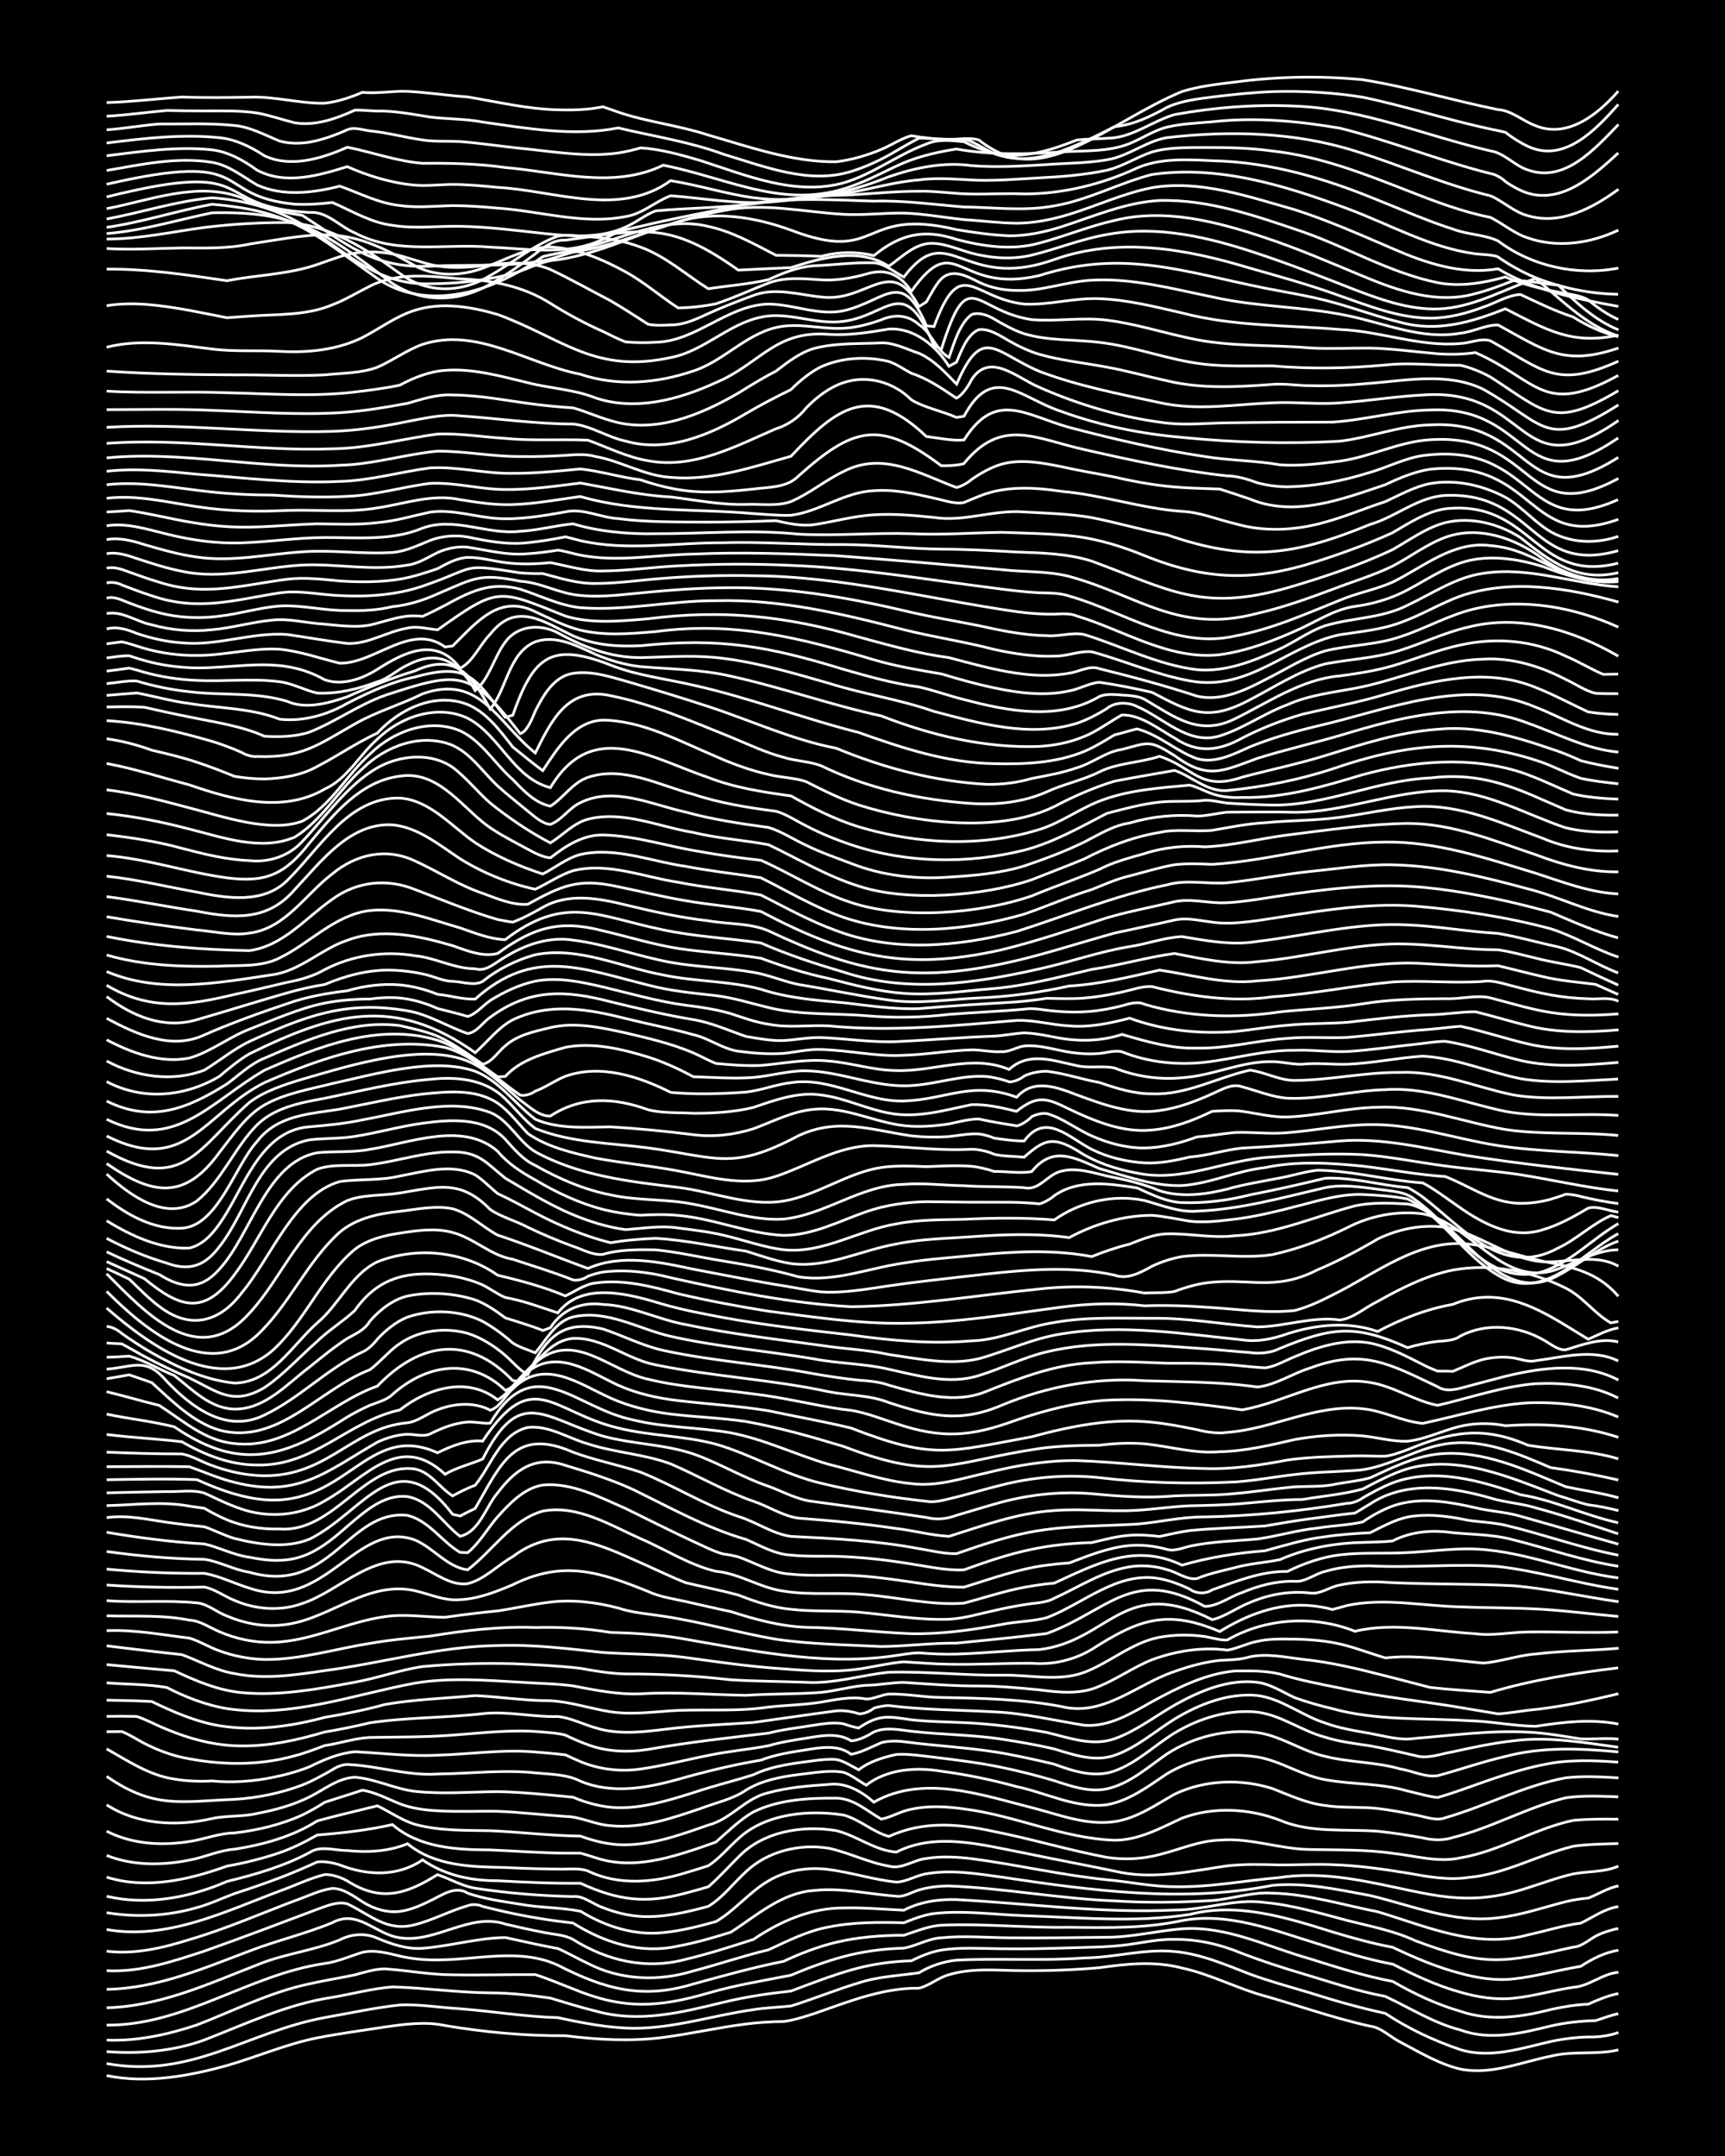 <?xml version="1.0" encoding="UTF-8"?><svg id="a" xmlns="http://www.w3.org/2000/svg" width="1920" height="2400" viewBox="0 0 192 240"><defs><style>.b{fill:none;stroke:#fff;stroke-miterlimit:10;stroke-width:.3px;}.c{stroke-width:0px;}</style></defs><rect class="c" x="0" width="192" height="240"/><path class="b" d="M11.87,231.05c4.44.91,9.08.07,13.39-1.12,3.34-.96,6.62-2.4,10.05-3.08,2.47-.48,5.05-.83,7.53-1.21,2.19-.31,4.51-.64,6.7-.16,4.41.74,8.92,1.16,13.39,1.13,3.59.45,7.29.66,10.88.19,3.06-.4,6.15-1.11,9.21-1.49,1.34-.17,2.84-.27,4.19-.28,1.08-.13,2.32-.53,3.35-.86,3.79-1.31,7.64-2.9,11.72-2.85,1.14-.26,2.21-1.21,3.35-1.5,2.69-.82,5.61-.44,8.37-.45,2.77.02,5.61-.09,8.37-.33,3.04-.44,6.19-.76,9.21.04,2.87.62,5.58,1.99,8.37,2.87,4.18,1.16,8.32,2.67,12.56,3.6,1.22.14,2.28,1.24,3.35,1.77,2.12,1.12,4.34,2.46,6.7,3.01,3.4.68,6.76-.79,10.04-1.44,2.44-.63,5.11-.12,7.53-.7"/><path class="b" d="M11.87,229.71c9.46,1.72,15.62-3.52,24.28-5.12,2.76-.48,5.58-1.11,8.37-1.4,2.2-.1,4.5.3,6.7.42,3.61.28,7.25.89,10.88.99,2.73.59,5.57,1.15,8.37,1.18,4.53.03,8.94-1.45,13.39-2.07,1.33-.22,2.84-.26,4.19-.41,2.5-.78,5.02-1.82,7.53-2.57,2.14-.71,4.49-.8,6.7-1.12,1.22-.76,2.76-1.27,4.19-1.41,4.72-.24,9.51.11,14.23-.25,3.35-.02,6.69-1.05,10.04-.71,2.91.26,5.68,1.47,8.37,2.51,2.16.79,4.49,1.43,6.7,2.09,2.73.87,5.57,1.67,8.37,2.28,2.57,1.7,5.45,3.06,8.37,4.04,3.32,1.03,6.79-.16,10.04-.9,1.32-.29,2.84-.48,4.19-.51,1.07.04,2.34-.12,3.35-.5"/><path class="b" d="M11.87,228.38c3.65.28,7.43-.04,10.88-1.3,4.66-1.8,9.24-4,14.23-4.74,2.2-.37,4.47-.99,6.7-1.16,3.61.1,7.26.63,10.88.66,2.21,0,4.51.27,6.7.58,1.62.49,3.37,1.04,5.02,1.44,4.81,1.37,9.53.17,14.23-.97,2.45-.6,5.03-.98,7.53-1.25,2.18-.82,4.45-1.71,6.7-2.35,2.14-.62,4.47-.96,6.7-1.02,1-.5,2.24-1.02,3.35-1.19,2.18-.35,4.5-.16,6.7-.15,2.48.04,5.05-.02,7.53-.1,1.92-.07,3.95-.06,5.86-.28,1.92-.2,3.92-.72,5.86-.66,2.57-.04,5.17.58,7.53,1.57,2.17.83,4.47,1.58,6.7,2.24,3.03.9,6.09,1.96,9.21,2.53,2.74,1.27,5.4,2.99,8.37,3.74,3.26,1.22,6.79.36,10.04-.44,1.6-.37,3.38-.57,5.02-.6.72-.25,1.76-.61,2.51-.78"/><path class="b" d="M11.87,227.1c3.39.14,6.84-.62,10.04-1.69,4.14-1.59,8.18-3.67,12.56-4.58,1.62-.37,3.4-.65,5.02-.99,1.04-.29,2.26-.67,3.35-.67,2.49.16,5.03.66,7.53.66,3.05.06,6.16-.04,9.21-.02,1.37.43,2.84,1.07,4.19,1.58,5.54,2.31,9.42,2.11,15.07.47,3-.88,6.16-1.38,9.21-1.99,1.87-.79,3.89-1.55,5.86-2.07,2.15-.58,4.47-.88,6.7-.94,1.38-.24,2.75-1.09,4.19-1.15,2.47-.25,5.05-.02,7.53,0,3.61.04,7.28-.02,10.88-.06,2.8,0,5.6-.73,8.37-.94,4.98-.35,9.55,2.03,14.23,3.34,3.01.95,6.1,1.93,9.21,2.52,2.35,1.36,4.92,2.57,7.53,3.32,3.26,1.14,6.78.65,10.04-.19,1.32-.3,2.83-.55,4.19-.6,1-.46,2.25-.98,3.35-1.18"/><path class="b" d="M11.87,225.43c8.65.07,15.88-5.65,24.28-6.86,1.4-.18,2.84-.83,4.19-1.24,1.36-.33,2.86.11,4.19.42,1.32.31,2.83.45,4.19.42,4.42,0,9.22-1.35,13.39.6,5.17,2.64,9.35,3.83,15.07,2.08,3.31-.91,6.68-1.85,10.04-2.52,1.85-.87,3.87-1.65,5.86-2.12,2.44-.58,5.03-.78,7.53-.78,1.33-.43,2.77-1.05,4.19-1.12,4.72-.2,9.5.31,14.23.23,4.18.05,8.45.15,12.56-.75,5.17-.95,10.2,1.09,15.07,2.58,2.73.87,5.55,1.76,8.37,2.28,2.4,1.21,4.93,2.41,7.53,3.12,1.86.54,3.92.88,5.86.67,2.23-.21,4.48-.9,6.7-1.22,1.75-.11,3.25-1.53,5.02-1.67"/><path class="b" d="M11.87,223.5c5.89-.15,11.35-2.67,16.74-4.77,2.96-1.24,6.25-1.56,9.21-2.79,1.3-.67,2.85-.79,4.19-.18,1.56.66,3.31,1.25,5.02,1.12,3.07-.24,6.12-1.15,9.21-1.2,1.05.23,2.3.5,3.35.73.75.16,1.76.36,2.51.5,1.08.46,2.28,1.17,3.35,1.66,3.62,1.87,7.86,2.03,11.72.83,2.78-.72,5.57-1.69,8.37-2.35,2.14-.99,4.35-2.12,6.7-2.54,2.73-.56,5.6-.54,8.37-.47,1.02-.42,2.25-.89,3.35-1.03,3.32-.37,6.72.12,10.04.24,6.11.19,12.34.81,18.42-.14,5.36-1.38,10.8.36,15.9,1.95,2.17.66,4.47,1.29,6.7,1.71,2.4,1.15,4.95,2.23,7.53,2.9,1.87.51,3.92.84,5.86.62,2.51-.26,5.04-1,7.53-1.4,1.22-.81,2.72-1.57,4.19-1.79"/><path class="b" d="M11.87,221.45c5.54-.09,10.8-2.34,15.9-4.27,3.01-1.16,6.23-1.91,9.21-3.15,2.85-1.55,4.82,1.31,7.53,1.68,4,.61,7.78-2.84,11.72-1.53,1.34.32,2.83.65,4.19.91,1.06.24,2.38.26,3.35.8,3.8,2.38,8.17,3.41,12.56,2.21,2.52-.59,5.07-1.42,7.53-2.21,2.97-2.01,6.4-3.52,10.04-3.5,2.2-.06,4.5.15,6.7.25,1.77-.93,3.88-1.25,5.86-1.18,8.08.43,16.17,1.55,24.28,1.16,3.36,0,6.67-1.3,10.04-.84,3.11.29,6.2,1.21,9.21,2.01,2.52.64,5.16,1.13,7.53,2.24,7.72,2.91,9.75,2.5,17.58.72.88-.03,1.78-.82,2.51-1.23.68-.36,1.75-.71,2.51-.84"/><path class="b" d="M11.87,219.37c3.73.21,7.38-1.04,10.88-2.18,4.19-1.48,8.4-3.08,12.56-4.65,1.03-.36,2.24-.92,3.35-.61,2.59,1.22,4.38,3.15,7.53,2.32,1.98-.51,3.9-1.54,5.86-2.11.49-.2,1.21-.15,1.67.08.75.19,1.76.43,2.51.6,2.46.55,5.03.97,7.53,1.24,3.55,2.21,7.54,3.5,11.72,2.57,1.95-.36,3.97-.95,5.86-1.54,2.88-1.85,5.62-4.37,9.21-4.64,3.06-.35,6.16.41,9.21.63.82.13,1.75-.46,2.51-.69,1.02-.31,2.28-.45,3.35-.45,6.15.24,12.26,1.42,18.42,1.66,3.6.24,7.28.18,10.88-.04,2.22-.17,4.45-.98,6.7-.82,3.97.09,7.85,1.32,11.72,2.07,5.43,1.62,10.98,4.17,16.74,2.57,1.92-.41,3.91-1.06,5.86-1.3,1.33-.63,2.69-1.63,4.19-1.84"/><path class="b" d="M11.87,217.2c3.1.39,6.26-.36,9.21-1.29,3.99-1.16,7.84-2.85,11.72-4.32,1.34-.46,2.78-1.19,4.19-1.38,1.22,0,2.37.86,3.35,1.49,1.21.78,2.75,1.26,4.19,1.07,1.12-.15,2.35-.67,3.35-1.18,1.29-.59,2.77-1.75,4.19-.84,1.85.65,3.93.91,5.86,1.23,2.18.4,4.53.34,6.7.78,2.73,1.68,5.98,2.73,9.21,2.37,1.96-.19,3.97-.7,5.86-1.23,2.1-1.23,3.74-3.32,5.86-4.54,1.98-1.18,4.43-1.56,6.7-1.25,2.51.33,5.01,1.15,7.53,1.4,1.11-.03,2.25-.78,3.35-.93,2.75-.48,5.63,0,8.37.38,9.92,1.49,20.2,2.88,30.13.91,3.65-.34,7.32.48,10.88,1.14,4.66,1.11,9.36,3.11,14.23,2.47,2.55-.28,5.06-1.16,7.53-1.79.72-.18,1.77-.35,2.51-.4,1.05-.42,2.22-1.14,3.35-1.36"/><path class="b" d="M11.87,214.79c6.71,1.19,13.13-1.98,19.25-4.28,1.63-.58,3.34-1.42,5.02-1.84.8-.03,1.82.31,2.51.71,3.74,2.37,6.53,1.5,10.04-.7,1.36.45,2.75,1.28,4.19,1.51,3.58.55,7.26.85,10.88.93,1.17-.14,2.27.88,3.35,1.23,1.29.52,2.8.9,4.19.98,2.53.15,5.11-.46,7.53-1.12,1.59-.94,2.84-2.62,4.19-3.85,2.41-2.29,5.97-3.15,9.21-2.62,2.25.48,4.42,1.6,6.7,1.99,1.4.41,2.8-.72,4.19-.85,1.62-.27,3.4-.17,5.02.02,5.03.66,10.02,1.84,15.07,2.35,2.49.22,5.03.78,7.53.77,3.92.09,7.83-.69,11.72-1.02,3.33-.5,6.76-.12,10.05.53,6.71,1.27,10.66,2.91,17.58.6,1.62-.51,3.36-1.16,5.02-1.53,1.63-.32,3.47-.17,5.02-.87"/><path class="b" d="M11.87,212.91c3.32.56,6.81.38,10.04-.56,1.39-.37,2.84-1.06,4.19-1.56,1.64-.53,3.41-1.14,5.02-1.75,1.36-.51,2.86-1.16,4.19-1.77.77-.11,1.78.09,2.51.33,3.04,1.19,6.41,1.35,9.21-.56,2.54,1.73,5.34,2.32,8.37,2.32,3.04.17,6.16.31,9.21.28,4.14,1.9,7.27,2.32,11.72,1.09.75-.19,1.77-.48,2.51-.7,1.12-.96,2.3-2.27,3.35-3.31,2.75-2.86,7.1-3.56,10.88-2.94,2.28.55,4.3,2.22,6.7,2.39,4.46-2.26,9.6-.78,14.23.1,3.6.75,7.28,1.43,10.88,2.19,3.9.71,7.86-.2,11.72-.76,1.91-.21,3.94-.16,5.86-.1,1.92,0,3.94-.11,5.86-.03,2.78.09,5.63.49,8.37.94,2.18.39,4.47.82,6.7.49,4.1-.36,7.78-2.51,11.72-3.48,1.62-.24,3.39-.24,5.02-.3"/><path class="b" d="M11.87,211.09c4.48,1.05,9.23.16,13.39-1.65,3.13-.77,6.35-1.69,9.21-3.23,1.19-.81,2.84-.2,4.19-.21,2.22.23,4.61.11,6.7-.76,3.05,2.51,7.13,2.57,10.88,2.65,1.91.09,3.94.16,5.86.17,1.06.05,2.34-.17,3.35.22,3.41,1.65,7.36,1.29,10.88.19.75-.22,1.77-.54,2.51-.78,1.19-.77,2.29-2.08,3.35-3.02,2.98-2.79,7.84-3.24,11.72-2.62,1.76.48,3.26,1.89,5.02,2.38,3.84-1.75,7.7-1.43,11.72-.55,4.2.83,8.36,2.09,12.56,2.88,1.92.29,3.99.19,5.86-.32,2.2-.54,4.4-1.54,6.7-1.6,3.39-.29,6.68,1.01,10.04,1.04,3.05.08,6.18-.02,9.21.43,2.48.26,5.04,1.06,7.53.5,4.37-.73,8.25-3.26,12.56-4.17,1.62-.16,3.39-.15,5.02-.13"/><path class="b" d="M11.87,208.96c4.44,1.39,9.15.3,13.39-1.23,1.95-.34,3.99-.85,5.86-1.49,1.41-.48,2.9-1.23,4.19-1.97,2.79-.22,5.64-.54,8.37-1.16,2.99,2.59,7.11,2.8,10.88,2.82,2.76.11,5.6.34,8.37.36.42,0,1.26,0,1.67,0,1.06.27,2.26.76,3.35.92,2.8.48,5.7-.17,8.37-1.01,1.06-.33,2.31-.76,3.35-1.14,1.31-1.12,2.67-2.51,4.19-3.36,2.8-1.38,6.13-1.56,9.21-1.53,1.92,0,3.45,1.44,5.02,2.33,1.1-.2,2.24-.92,3.35-1.1,1.89-.42,3.95-.31,5.86-.03,5.65.7,11.04,3.29,16.74,3.48,2.7.01,5.15-1.36,7.53-2.46,3.46-1.3,7.46-1.09,10.88.23,3.43,1.46,7.27.96,10.88,1.23,1.64.16,3.4.45,5.02.73,1.06.28,2.3.32,3.35-.03,4.3-1.06,8.26-3.36,12.56-4.42,1.9-.28,3.95-.18,5.86-.11"/><path class="b" d="M11.87,206.54c2.9,1.16,6.19,1.13,9.21.52,1.66-.29,3.33-1.1,5.02-1.21,3.19-.5,6.46-1.4,9.21-3.15,2.18-.61,4.5-1.13,6.7-1.68,1.35.65,2.74,1.63,4.19,2.06,2.7.74,5.6.66,8.37.71,3.33.15,6.71.56,10.04.6,1.3.48,2.8.87,4.19.95,3.46.18,6.83-1.05,10.04-2.18,2.52-.64,4.11-3.01,6.7-3.6,2.15-.58,4.48-.78,6.7-.92,1.89-.25,3.65.76,5.02,1.97,5.5-3.1,11.9-.83,17.58.61,2.98.76,6.08,2.02,9.21,1.56,2.46-.36,4.59-1.87,6.7-3.06,3.34-1.6,7.37-1.74,10.88-.62,1.88.73,3.83,1.65,5.86,1.88,1.9.31,3.95.12,5.86.34,1.35.15,2.85.44,4.19.72,1.05.16,2.31.73,3.35.3,4.5-1.3,8.76-3.58,13.39-4.44,1.91-.21,3.95-.11,5.86.01"/><path class="b" d="M11.87,203.84c2.8,1.45,6.13,1.65,9.21,1.15,1.66-.24,3.34-.94,5.02-.95,2.56-.3,5.19-.92,7.53-1.99.77-.37,1.79-.95,2.51-1.42,1.34-.45,2.85-.9,4.19-1.35,1.43.21,2.85.99,4.19,1.52,1.29.5,2.81.71,4.19.77,2.2.14,4.5.02,6.7.06,2.49.1,5.05.4,7.53.57,1.69.02,3.34.93,5.02,1.03,3.44.35,6.84-.83,10.04-1.92,1.64-.63,3.56-1.02,5.02-2.03,1.73-1.08,3.87-1.49,5.86-1.74,1.62-.17,3.4-.54,5.02-.25.83.27,1.76,1.01,2.51,1.43,2.33-1.8,5.55-2.03,8.37-1.55,2.8.37,5.65.96,8.37,1.71,3.31.69,6.6,2.47,10.04,2.02,2.5-.43,4.64-2.07,6.7-3.45,2.96-1.79,6.64-2.4,10.04-1.87,2.61.43,4.93,2.06,7.53,2.52,3.04.57,6.19.38,9.21,1.27,1.05.23,2.28.62,3.35.72,1.66-.46,3.4-1.12,5.02-1.69,2.7-.94,5.53-1.85,8.37-2.24,2.19-.25,4.51-.17,6.7,0"/><path class="b" d="M11.87,200.91c3.45,2.22,7.8,2.43,11.72,1.53,1.6-.36,3.41-.18,5.02-.57,1.98-.37,4.05-.94,5.86-1.85,1.59-.8,3.17-2.1,5.02-2.18,2.28.17,4.44,1.3,6.7,1.57,3.04.33,6.16.06,9.21.03,2.77.05,5.61.36,8.37.62,1.55.66,3.33,1.13,5.02,1.17,2.85.05,5.68-.83,8.37-1.67,2.17-.74,4.51-1.3,6.7-2,2.06-1,4.46-1.26,6.7-1.56.73-.1,1.77-.21,2.51-.13.83.12,1.77.78,2.51,1.14,1.16-.92,2.77-1.4,4.19-1.71,1.35-.09,2.85.16,4.19.31,2.49.3,5.07.62,7.53,1.13,1.94.4,3.96.92,5.86,1.48,1.85.62,3.89,1.32,5.86.91,2.55-.57,4.61-2.46,6.7-3.9,2.93-1.89,6.58-2.8,10.04-2.36,2.64.36,4.94,2.06,7.53,2.64,2.73.69,5.66.62,8.37,1.4,1.34.22,2.82.97,4.19.75,2.49-.67,5.02-1.57,7.53-2.14,4.09-1.09,8.38-.89,12.56-.5"/><path class="b" d="M11.87,197.74c5.3,3.68,8.37,2.78,14.23,2.56,2.54-.15,5.15-.69,7.53-1.59,1.1-.43,2.33-1.11,3.35-1.7.41-.29,1.17-.61,1.67-.59,3.35.12,6.66,1.29,10.04,1.06,3.61-.04,7.28-.51,10.88-.13,1.66.17,3.5.14,5.02.92,3.48,1.47,7.37.79,10.88-.2,3.01-.85,6.12-1.62,9.21-2.13,1.56-.61,3.37-.9,5.02-1.15,1.65-.27,3.6-.61,5.02.49.92-.1,2.45-.89,3.35-1.28.75-.22,1.75-.22,2.51-.12,3.88.52,7.87.66,11.72,1.41,1.64.31,3.4.7,5.02,1.09,2.1.77,4.48,1.56,6.7.77,2.49-.88,4.49-2.86,6.7-4.23,2.73-1.64,6.01-2.67,9.21-2.33,2.67.33,4.96,2.1,7.53,2.78,1.59.52,3.38.72,5.02.97,1.64.29,3.4.71,5.02,1.08,1.33.44,2.86-.19,4.19-.41,2.18-.48,4.47-.97,6.7-1.22,3.9-.52,7.86.18,11.72.71"/><path class="b" d="M11.87,194.68c2.37,1.34,4.77,2.96,7.53,3.36,1.33.23,2.84.29,4.19.21,2.21.22,4.53.06,6.7-.38,1.37-.27,2.89-.68,4.19-1.21,1.56-.78,3.27-1.5,5.02-1.66,3.05.15,6.15.55,9.21.38,3.61-.1,7.27-.67,10.88-.35,1.05.08,2.3.19,3.35.32.41.2,1.25.58,1.67.75,2.08.87,4.47,1.15,6.7.82,2.51-.35,5.05-1.03,7.53-1.51,2.18-.47,4.51-.66,6.7-1.08,1.31-.39,2.83-.63,4.19-.84,1.63-.27,3.54-.65,5.02.3.84-.05,1.82-.56,2.51-.99,1.29-.58,2.84-.24,4.19-.08,3.32.39,6.74.37,10.04.88,1.93.29,3.96.65,5.86,1.09,2.13.65,4.48,1.48,6.7.71,2.46-.85,4.52-2.69,6.7-4.05,2.73-1.65,5.97-2.92,9.21-2.61,2.71.35,4.97,2.25,7.53,3.06,1.58.59,3.37.87,5.02,1.16,1.63.3,3.36.82,5.02.55,4.16-.33,8.37-.92,12.56-.69,1.93.08,3.95.46,5.86.75,1.34.06,2.85-.12,4.19.03"/><path class="b" d="M11.87,192.77c.43-.01,1.24-.02,1.67-.02.8.29,1.76.92,2.51,1.31,1.28.66,2.78,1.25,4.19,1.56,4.13.88,8.46.98,12.56-.17,1.08-.27,2.31-.75,3.35-1.14,1.64-.23,3.37-.83,5.02-.9,3.05-.06,6.17-.02,9.21-.26,3.32-.24,6.71-.67,10.04-.34.75.06,1.78.13,2.51.34.73.36,1.75.8,2.51,1.07,2.11.79,4.49.87,6.7.52,4.42-.79,8.93-1.29,13.39-1.81,1.6-.42,3.39-.61,5.02-.88,1.04-.17,2.3-.36,3.35-.16.38.16,1.26.4,1.67.47,2.3-1.55,3.26-1.29,5.86-.92,1.91.22,3.94.23,5.86.32,3.07.13,6.19.54,9.21,1.09,2.43.57,5.05,1.58,7.53.71,2.4-.84,4.51-2.5,6.7-3.75,2.76-1.56,5.98-2.93,9.21-2.54,1.48.18,2.86,1.12,4.19,1.72,1.32.47,2.82.9,4.19,1.22,4.9,1.35,10.05,1.02,15.07,1.33,2.49.05,5.05.59,7.53.63,3.02-.47,6.18-.85,9.21-.25"/><path class="b" d="M11.87,191.06c1.06-.02,2.29-.02,3.35.01,1.09.36,2.28,1.02,3.35,1.44,2.63,1.1,5.51,1.85,8.37,1.84,3.12.03,6.24-.67,9.21-1.55,1.64-.27,3.4-.63,5.02-1.02,4.13-.62,8.4-.54,12.56-1.02,2.76-.31,5.6.4,8.37.32,1.41.14,2.84.88,4.19,1.26,2.99.94,6.17.31,9.21-.01,2.76-.29,5.61-.39,8.37-.59,3.04-.42,6.16-.89,9.21-1.29.76-.08,1.79.07,2.51.32.5.05,1.3-.29,1.67-.61.41-.16,1.24-.31,1.67-.3,3.87.49,7.83.48,11.72.7,3.38.14,6.72.97,10.04,1.49,2.74.22,5.24-1.33,7.53-2.62,2.86-1.56,5.92-3.11,9.21-3.42,1.63-.02,3.43-.05,5.02.34,2.16.67,4.48,1.12,6.7,1.56,4.68,1.05,9.51,1.47,14.23,2.31,1.04.17,2.31.38,3.35.56,1.05-.05,2.31-.27,3.35-.4,3.38-.31,6.75-1.04,10.05-1.84"/><path class="b" d="M11.87,189.26c1.63.02,3.39.06,5.02.15,2.38,1.15,4.91,2.26,7.53,2.69,3.89.64,7.95.1,11.72-.93,2.22-.36,4.52-.83,6.7-1.43,3.29-.58,6.72-.68,10.04-.99,2.48.11,5.04.5,7.53.56,2.55-.06,5.04.84,7.53,1.24,1.91.29,3.95.11,5.86-.04,3.88-.36,7.86.11,11.72-.48,1.91-.22,3.96-.24,5.86-.55,1.62-.28,3.38-.67,5.02-.35.79.03,1.73-.48,2.51-.55,1.92-.05,3.94.36,5.86.38,4.47.08,8.99.17,13.39,1.01,4.66,1.17,8.41-2.52,12.56-3.9,1.58-.57,3.35-1.06,5.02-1.24,1.06-.05,2.32-.07,3.35-.39,1.91-.41,3.95.03,5.86.27,3.1.3,6.2,1.06,9.21,1.83,1.63.41,3.39.88,5.02,1.3,2.19.25,4.5.38,6.7.55,4.63-1.38,9.44-2.15,14.23-2.73"/><path class="b" d="M11.87,187.33c2.2.18,4.52.13,6.7.52,2.08,1.07,4.38,1.97,6.7,2.35,7.1,1.07,14.05-1.56,20.93-2.84,3.87-.64,7.83-.32,11.72-.1,1.92.14,3.96.15,5.86.41,2.46.47,5.02.99,7.53.88,3.89-.24,7.83.11,11.72.17,2.76-.19,5.61-.11,8.37-.33,1.65-.16,3.37-.68,5.02-.79,1.35,0,2.84-.32,4.19-.32,2.76.19,5.6.41,8.37.4,2.21,0,4.5.22,6.7.43,2.21.29,4.6.55,6.7-.41,1.99-.82,3.86-2.16,5.86-2.95,2.63-.97,5.58-1.44,8.37-1.06,1.08-.17,2.27-.78,3.35-.98,1.03-.24,2.3-.28,3.35-.25,2.22,0,4.56.15,6.7.77,1.36.37,2.83.94,4.19,1.32.39-.04,1.28-.1,1.67-.11,3.06-.07,6.17.41,9.21.69,1.93-.14,3.91-.88,5.86-1.01,3.03-.37,6.17-.37,9.21-.64"/><path class="b" d="M11.87,185.3c2.48.24,5.05.47,7.53.69,2.37,1.11,4.89,2.19,7.53,2.43,4.19.39,8.45-.4,12.56-1.16,2.51-.45,5.02-1.37,7.53-1.74,3.32-.31,6.72-.4,10.04-.32,2.49.1,5.06.23,7.53.51,1.62.3,3.37.59,5.02.63,3.9-.01,7.84.21,11.72.65,2.76.17,5.61.18,8.37.28,3.11.19,6.15-.8,9.21-1.12,4.17-.11,8.39.36,12.56.33,3.04-.09,6.28.77,9.21-.32,2.86-1.08,5.31-3.33,8.37-3.9,1.61-.3,3.4-.32,5.02-.09.74.11,1.75.44,2.51.4,4.25-2.46,9.68-2.8,14.23-.98,4.4-1.05,8.96.02,13.39.27,1.92.26,3.94-.17,5.86-.19,3.33-.05,6.72.14,10.05,0"/><path class="b" d="M11.87,183.21c2.76.33,5.6.69,8.37.98,1.91.7,3.82,1.78,5.86,2.11,3.31.68,6.75.16,10.04-.33,6.43-.84,12.74-2.71,19.25-2.79,3.91-.15,7.85.35,11.72.77,3.04.21,6.18.15,9.21.56,3.6.5,7.25,1.03,10.88,1.26,3.04.24,6.19.45,9.21-.11,1.34-.23,2.83-.56,4.19-.67,1.63.09,3.39.25,5.02.27,3.05.06,6.16-.12,9.21-.11,2.32.2,4.7-.35,6.7-1.55,5.13-3.28,8.28-4.53,14.23-1.98,3-1.86,6.46-3.19,10.04-2.89.76.05,1.78.23,2.51.44.42-.11,1.26-.34,1.67-.46,4.12-.87,8.4.07,12.56.16,3.04.13,6.17.09,9.21.28,2.77.17,5.61.55,8.37.79"/><path class="b" d="M11.87,181.52c3.08-.13,6.16.46,9.21.83,1.1.32,2.26,1.05,3.35,1.42,1.57.58,3.35.92,5.02.96,3.96.04,7.84-1.18,11.72-1.79,2.18-.39,4.49-.59,6.7-.81,3.86-.63,7.8-1.11,11.72-.96,2.77-.07,5.63.08,8.37.55,2.49.06,5.07.22,7.53.61,7.71,1.32,15.58,3.06,23.44,2.07,1.05-.13,2.29-.39,3.35-.41,1.34.12,2.84.18,4.19.14,3.05-.09,6.16-.44,9.21-.5,7.86-.96,9.39-8.36,19.25-3.33,1.44-.34,2.8-1.38,4.19-1.91,2.07-.9,4.45-1.32,6.7-1.06,1.13.18,2.25-.73,3.35-.89,1.32-.3,2.84-.37,4.19-.35,5,.32,10.06.17,15.07.43,3.92.33,7.83,1.23,11.72,1.78"/><path class="b" d="M11.87,179.87c3.06.09,6.19-.13,9.21.48,1.17.04,2.3.86,3.35,1.29,1.81.79,3.88,1.23,5.86,1.18,4.34-.08,8.31-2.28,12.56-2.86,2.2-.33,4.49.06,6.7.07,1.91-.27,3.94-.53,5.86-.71,1.92-.29,3.93-.75,5.86-.98,2.5-.3,5.11.02,7.53.66,1.59.53,3.38.66,5.02.91,4.21.63,8.37,1.85,12.56,2.57,3.86.56,7.83.61,11.72.81,2.77-.03,5.6-.41,8.37-.38,3.33-.33,6.73-.66,10.04-1.07,6.93-2.54,9.54-7.52,17.58-3.02,1.45,0,2.83-1.11,4.19-1.55,1.82-.77,3.87-1.31,5.86-1.24,1.15.09,2.25-.86,3.35-1.1,1.58-.49,3.37-.63,5.02-.62,4.73.25,9.51-.28,14.23.07,4.51.5,8.9,1.91,13.39,2.54"/><path class="b" d="M11.87,178.18c3.32.26,6.74-.09,10.04.25,1.17.09,2.26,1.07,3.35,1.46,1.81.78,3.89,1.2,5.86,1.02,5-.31,9.11-4.58,14.23-3.98,1.94.23,3.87,1.34,5.86,1.14,2.04-.09,4-.88,5.86-1.66,5.59-2.77,9.63-1.45,15.07.75,1.28.6,2.82.82,4.19,1.12,1.63.36,3.39.79,5.02,1.12,2.7.87,5.52,1.64,8.37,1.75,3.9.05,7.83.56,11.72.71,3.36.06,6.75-.41,10.04-1.03,1.62-.33,3.43-.33,5.02-.75,4.11-1.56,7.87-5.2,12.56-4.35,1.1.2,2.35.67,3.35,1.16.69.52,1.77.58,2.51.09,2.68-.95,5.48-2.1,8.37-2.05,1.81-.89,3.85-1.61,5.86-1.85,2.47-.29,5.05-.11,7.53-.25,2.2-.11,4.49-.41,6.7-.41,5.73,0,11.1,2.51,16.74,3.23"/><path class="b" d="M11.87,176.44c3.6.25,7.27.31,10.88.23,1.15.21,2.27,1.06,3.35,1.48,2.35,1.03,5.11,1.23,7.53.35,4.37-1.43,8.49-6.48,13.39-4,1.56.72,3.22,2.04,5.02,1.79,1.86-.44,3.37-2.08,5.02-3,4.52-3.43,8.74-1.8,13.39.29,1.93.83,3.91,1.82,5.86,2.6,1.91.46,3.96.86,5.86,1.37,1.86.73,3.85,1.41,5.86,1.59,2.47.29,5.06.11,7.53.32,3.32.3,6.7.91,10.05.79,1.66-.08,3.4-.61,5.02-.96,1.33-.31,2.83-.6,4.19-.78.77-.08,1.82-.19,2.51-.59,2.73-1.24,5.37-3.01,8.37-3.5,1.35-.23,2.89-.11,4.19.31,1.08.25,2.21,1.18,3.35.99,1.29-.55,2.83-.87,4.19-1.21,1.6-.45,3.4-.57,5.02-.89,2.87-1.27,6.08-1.85,9.21-1.92,1.04-.04,2.31-.04,3.35-.17,1.76-.92,3.9-1.2,5.86-1.01,2.48.33,5.1.21,7.53.88,3.89.97,7.74,2.34,11.72,2.95"/><path class="b" d="M11.87,174.67c3.6.34,7.27.5,10.88.47,1.68.3,3.38,1.15,5.02,1.65,8.32,2.87,11.91-7.76,18.42-5.36,2.04.86,3.58,3.02,5.86,3.32,2.78-2.1,4.85-5.55,8.37-6.54,3.85-.73,7.5,1.57,10.88,3.07,2.76,1.18,5.43,2.94,8.37,3.63,2.63.24,4.94,1.85,7.53,2.21,3.02.49,6.17.09,9.21.4,3.6.29,7.25,1.21,10.88.94,1.92-.51,3.92-1.16,5.86-1.59,1.32-.29,2.83-.52,4.19-.64,4.76-2.18,9.01-4.49,14.23-2,2.98-.87,6.12-1.36,9.21-1.6,2.18-.58,4.44-1.31,6.7-1.56,1.62-.25,3.39-.37,5.02-.45,1.57-.78,3.23-1.73,5.02-1.87,1.93-.21,3.97.08,5.86.48,1.34.2,2.86.25,4.19.56,4.2.99,8.31,2.51,12.56,3.33"/><path class="b" d="M11.87,172.71c3.59.5,7.26.83,10.88.87,1.68.24,3.33,1.19,5.02,1.44,9.04,2.59,10.99-7.05,17.58-6.33,2.38.57,3.83,2.93,5.86,4.12l.84.03c1.29-1.03,2.27-2.78,3.35-4.01,1.35-1.49,2.95-3.19,5.02-3.52,3.23-.3,6.33,1.36,9.21,2.61,2.48,1.21,5.02,2.51,7.53,3.67,1.04.46,2.24,1.11,3.35,1.4.44.04,1.25.2,1.67.32,1.91.67,3.78,1.83,5.86,1.92,2.19.24,4.5.05,6.7.14,2.21.09,4.51.42,6.7.74,1.9.29,3.93.58,5.86.57,3.01-.93,6.06-2.05,9.21-2.45.74-.1,1.76-.2,2.51-.25,2.14-.81,4.39-1.73,6.7-1.93,1.36-.13,2.88.06,4.19.43.78.23,1.76-.18,2.51-.36,2.44-.53,5.05-.58,7.53-.8,2.21-.31,4.47-1,6.7-1.22,1.62-.27,3.42-.32,5.02-.68,1.24-.84,2.72-1.67,4.19-2.03,2.74-.68,5.67-.17,8.37.45,1.61.4,3.42.47,5.02.95,3.61,1.01,7.27,2.09,10.88,3.1"/><path class="b" d="M11.87,170.57c3.58.61,7.25,1.09,10.88,1.3,1.66.38,3.31,1.26,5.02,1.48,4.93,1.02,7.25-.21,10.88-3.44,1.87-1.58,4.06-3.62,6.7-3.31,2.52.44,3.95,2.97,5.86,4.42,2.19-.53,2.85-3.31,4.19-4.85,1.98-2.62,4.19-4.17,7.53-3.05,2.52.77,5.14,1.58,7.53,2.69,4.1,1.99,8.15,4.28,12.56,5.55,1.6.68,3.24,1.67,5.02,1.75,1.91.21,3.94.06,5.86.17,2.5.11,5.07.41,7.53.82,1.9.28,3.93.76,5.86.65,2.44-.88,4.99-1.76,7.53-2.28,2.17-.46,4.48-.69,6.7-.75,1.33-.31,2.81-.72,4.19-.81,1.05-.09,2.3,0,3.35.13,1.04-.23,2.29-.51,3.35-.66,2.75-.27,5.61-.33,8.37-.51,1.63-.28,3.39-.59,5.02-.8,1.63-.2,3.39-.48,5.02-.64.4-.25,1.27-.75,1.67-1.01,4-2.64,9.03-1.91,13.39-.67,1.59.5,3.42.6,5.02,1.09,3.08.83,6.18,1.89,9.21,2.9"/><path class="b" d="M11.87,168.94c2.23-.32,4.49.19,6.7.52,1.34.19,2.84.37,4.19.5,1.07.36,2.26.99,3.35,1.3,2.66.66,5.77,1.15,8.37.06,6.16-3.09,9.55-11.04,15.9-2.75l.84.19c.41-.23,1.25-.65,1.67-.84,2.87-4.93,4.39-9.11,10.88-6.27,2.43.91,5.07,1.41,7.53,2.23,3.68,1.47,7.11,3.66,10.88,4.93,1.97.59,3.8,1.94,5.86,2.22,4.75.23,9.55.47,14.23,1.36,1.34.21,2.82.6,4.19.56,2.99-1.04,6.07-2.09,9.21-2.57,3.58-.57,7.27-.5,10.88-.72,2.49-.21,5.03-.82,7.53-.8,5.32-.1,10.65-.64,15.9-1.52.47.03,1.3-.29,1.67-.58,1.01-.59,2.25-1.26,3.35-1.69,4.63-1.73,9.76-.27,14.23,1.32,3.73.59,7.21,2.32,10.88,3.12"/><path class="b" d="M11.87,167.6c3.04-.06,6.19-.51,9.21.06.42.06,1.26.18,1.67.24.72.43,1.73.96,2.51,1.28,1.82.76,3.9,1.08,5.86,1.02,6.09.45,9.48-7.51,15.07-6.67,1.74.34,2.77,2.11,4.19,2.99.72-.4,1.73-.91,2.51-1.19,1.78-2.17,2.78-5.72,5.86-6.43,2.35-.27,4.51,1.22,6.7,1.83,2.99.98,6.26,1.13,9.21,2.23,3.07,1.32,6.04,3.06,9.21,4.16,1.66.55,3.27,1.65,5.02,1.88,3.62.27,7.29.61,10.88,1.15,1.92.22,3.92.78,5.86.87,3.82-1.2,7.69-2.62,11.72-2.87,3.04-.24,6.16.16,9.21-.03,1.92-.11,3.94-.42,5.86-.5,1.92-.04,3.95-.08,5.86-.25,2.2-.19,4.49-.45,6.7-.45,2.2-.38,4.55-.57,6.7-1.17,1.59-.81,3.3-1.75,5.02-2.26,5.72-1.6,11.47,1.01,16.74,3,1.05.3,2.28.78,3.35,1.02,1.06.13,2.32.38,3.35.65"/><path class="b" d="M11.87,166.18c2.2-.05,4.5-.11,6.7-.14,1.34.05,2.89-.24,4.19.17,1.86.85,3.81,1.88,5.86,2.21,2.57.45,5.3,0,7.53-1.35,4.56-2.52,8.24-7.75,13.39-2.96,1.26-.76,2.86-1.12,4.19-1.7,4.17-8.2,6.72-4.56,13.39-2.54,3.28.89,6.81.89,10.05,1.98,2.85.99,5.51,2.64,8.37,3.6,1.62.59,3.27,1.53,5.02,1.7,4.17.57,8.39,1.14,12.56,1.77,1.16.3,2.24.17,3.35-.24,1.35-.39,2.84-.86,4.19-1.24,3.51-1.03,7.24-1.47,10.88-1.16,3.04.29,6.16.51,9.21.24,2.2-.11,4.5-.02,6.7-.26,1.92-.16,3.94-.48,5.86-.67,1.62-.21,3.41-.02,5.02-.31,1.33-.29,2.87-.4,4.19-.78,2.39-1.1,4.88-2.35,7.53-2.64,5-.52,9.74,1.77,14.23,3.64,1.91.41,3.98.69,5.86,1.23"/><path class="b" d="M11.87,164.72c3.32-.05,6.72-.13,10.04-.01,2.11.95,4.39,1.82,6.7,2.14,9.85,1.4,12.16-8.73,20.09-5.13,1.52-.75,3.29-1.47,5.02-1.3,5.59-8.42,7.65-3.25,15.07-1.46,3.56.89,7.34.85,10.88,1.8,3.99,1.15,7.67,3.4,11.72,4.35,3.84.93,7.79,1.58,11.72,2.01,1.07.2,2.31-.25,3.35-.47,1.63-.42,3.38-.94,5.02-1.34,3.53-.9,7.26-1.2,10.88-.82,4.98.59,10.06.72,15.07.48,2.21-.14,4.49-.59,6.7-.83,2.19-.28,4.5-.3,6.7-.45,3.81-.22,7.06-2.77,10.88-3.05,3.8-.33,7.46,1.26,10.88,2.73,2.5.34,5.07.81,7.53,1.38"/><path class="b" d="M11.87,163.27c3.05-.01,6.16-.05,9.21,0,1.63.58,3.34,1.34,5.02,1.74,7.08,1.81,10.24-1.21,15.9-4.47.99-.47,2.25-.85,3.35-.88.77-.01,1.77.3,2.51-.03,1.26-.65,2.76-1.23,4.19-1.33.75-.05,1.76.19,2.51.12,4.9-8.18,9.37-1.69,15.9-.36,3.55.88,7.3.81,10.88,1.44,3.74.71,7.24,2.44,10.88,3.5,3.04.74,6.07,1.85,9.21,2.15,2.81.38,5.66-.59,8.37-1.19,3.26-.82,6.67-1.41,10.05-1.37,4.74.16,9.49.81,14.23.88,3.08.11,6.2-.37,9.21-.94,2.46-.36,5.05-.39,7.53-.46,1.05-.03,2.3.05,3.35.03.78-.08,1.78-.46,2.51-.73,4.85-2.01,8.39-2.67,13.39-.49,3.31.55,6.8.53,10.05,1.51"/><path class="b" d="M11.87,161.65c2.76.12,5.61.2,8.37.2,1.12.18,2.28.93,3.35,1.28,1.3.49,2.81.88,4.19,1.04,8.34.98,11-5.22,17.58-5.79,1.16-.14,2.25-1.08,3.35-1.45,1.84-.72,4.07-.9,5.86.05,1.05-.3,1.72-1.7,2.51-2.38,3.49-3.48,7.31-.58,10.88,1.03,2.09.94,4.43,1.5,6.7,1.78,2.76.34,5.62.42,8.37.83,3.66.66,7.32,1.7,10.88,2.78,10.43,3.96,11.64,1.74,21.76.23,2.19-.31,4.49-.35,6.7-.37,1.62-.21,3.39-.29,5.02-.16,2.8.28,5.51,1.12,8.37.88,2.82-.05,5.64-.73,8.37-1.36,2.45-.44,5.05-.61,7.53-.4,1.63.16,3.38.66,5.02.59,2.29-.25,4.42-1.49,6.7-1.82,1.33-.22,2.86-.17,4.19.1,4.18-.29,8.56-.04,12.56,1.29"/><path class="b" d="M11.87,159.68c2.76.36,5.62.48,8.37.81,2.53,1.46,5.42,2.6,8.37,2.59,6.38.14,10.02-4.83,15.9-6.13,3.07-2.42,7.54-3.79,10.88-1.12,1.26-.73,2.11-2.34,3.35-3.13,3.35-2.59,6.87.01,10.04,1.49,2.09.94,4.43,1.46,6.7,1.72,3.32.4,6.74.59,10.04,1.13,3.04.65,6.19,1.19,9.21,1.93,9.2,3.56,10.8,2.67,20.09.97,4.34-1.18,8.88-2.1,13.39-1.62,1.65.15,3.4.5,5.02.83,1.03.26,2.28.47,3.35.3,5.11-.37,9.86-3.18,15.07-2.63,2.27.2,4.44,1.42,6.7,1.63,3.87-.83,7.75-2.04,11.72-2.29,3.36-.11,6.94.24,10.05,1.58"/><path class="b" d="M11.87,157.42c2.47.52,5.09.8,7.53,1.41,2.23,1.52,4.81,2.84,7.53,3.05,4.31.41,8.22-1.91,11.72-4.14.72-.43,1.74-.96,2.51-1.3.78-.31,1.89-.59,2.51-1.2,3.76-3.37,8.69-4.2,12.56-.49.64-.1,1.33-.88,1.67-1.38.44-.44,1.19-1.29,1.67-1.66,4.29-3.71,8.19.86,12.56,1.82,3.82.94,7.83,1.09,11.72,1.64,3.36.38,6.7,1.25,10.04,1.73,2.01.14,3.96.97,5.86,1.57,5.14,1.74,8.37,1.45,13.39-.4,3.23-1.09,6.63-1.99,10.04-2.2,5.02-.26,10.1.37,15.07,1.07,4.77-.81,9.23-3.91,14.23-3.05,2.62.41,4.96,2.05,7.53,2.55,3.6-.83,7.18-2.1,10.88-2.41,3.08-.13,6.44.14,9.21,1.59"/><path class="b" d="M11.87,154.92c1.93.46,3.94,1.06,5.86,1.53,2.61,1.67,5.12,3.96,8.37,4.24,6.12.73,10.54-4.51,15.9-6.39,4.71-4.91,10.12-5.77,15.07-.62l.84.11c1.61-1.83,3.2-4.56,5.86-4.8,3.3-.15,6.04,2.35,9.21,2.94,6.35,1.31,12.9,1.62,19.25,2.99,2.2.44,4.59.36,6.7,1.21,4.61,1.51,7.91,2.29,12.56.3,5.02-2.09,10.47-3.12,15.9-2.73,4.18.14,8.41.1,12.56.7,2.04-.21,3.91-1.52,5.86-2.11,5.94-2.23,8.93-.41,14.23,2.09.98.65,2.31.21,3.35-.07,1.34-.35,2.84-.77,4.19-1.11,4.05-.98,8.74-1.61,12.56.43"/><path class="b" d="M11.87,153.48c.75-.12,1.77-.3,2.51-.44.75.25,1.76.61,2.51.87,2.25,2.03,4.55,4.4,7.53,5.29,6.49,1.74,11.2-4.61,16.74-6.72,1.13-.82,2.17-2.15,3.35-2.92,2.15-1.49,5.04-1.83,7.53-1.14,1.5.47,3.01,1.42,4.19,2.45.74.64,1.63,1.7,2.51,2.16,1.94-3.92,3.63-6.19,8.37-5.09,2.22.73,4.4,1.87,6.7,2.38,5.51,1.21,11.2,1.54,16.74,2.6,1.62.28,3.38.55,5.02.72,1.07.07,2.33.18,3.35.55,3.51,1,7.33,2.16,10.88.69,3.76-1.5,7.63-3,11.72-3.18,2.76-.23,5.61-.05,8.37.05,2.77,0,5.62,0,8.37.3.74.08,1.77.17,2.51.22,1.13-.12,2.31-.84,3.35-1.25,2.85-1.22,6.12-2.22,9.21-1.31,1.72.48,3.44,1.38,5.02,2.18.38.22,1.26.59,1.67.74.4-.01,1.27,0,1.67.03,1.04-.42,2.25-1.04,3.35-1.32,1.02-.26,2.3-.34,3.35-.19.75.11,1.74.52,2.51.32,3-.37,6.35-1.39,9.21.03"/><path class="b" d="M11.87,152.41c3.09-.24,4.35-1.39,6.7,1.36,2.83,2.97,6.69,5.82,10.88,3.74,3.89-1.87,6.99-5.16,10.88-7.01.55-.19,1.34-.96,1.67-1.43.89-.96,2.12-1.97,3.35-2.45,2.66-.91,5.84-.79,8.37.47,1.13.63,2.39,1.54,3.35,2.41.69.45,1.76.79,2.51,1.09,1.22-1.41,2.23-3.49,4.19-3.99,3.8-.86,7.29,1.34,10.88,2.16,5.23,1.17,10.62,1.62,15.9,2.5,2.74.54,5.65.52,8.37,1.16,3.26.71,6.75,1.76,10.04.7,2.52-.77,4.96-2.03,7.53-2.63,5.75-1.39,11.75-.74,17.58-.35,1.63.11,3.39.31,5.02.42,1.09.16,2.35.06,3.35-.45,5.83-2.4,8.41-2.71,14.23-.09,1.03-.31,2.28-.58,3.35-.7.79-.07,1.85-.07,2.51-.59,2.89-1.51,6.42-1.18,9.21.4.75.38,1.62,1.19,2.51,1.13,1.86-.55,3.9-1.37,5.86-.88"/><path class="b" d="M11.87,151.09c.75-.02,1.76-.07,2.51-.13,1.71.48,3.37,1.51,5.02,2.16,1.99,1.55,4,3.68,6.7,3.74,3.39.03,5.86-2.81,8.37-4.7,1.31-1.06,2.77-2.25,4.19-3.17.92-.51,1.94-.95,2.51-1.92,1.08-1.24,2.56-2.42,4.19-2.8,2.45-.5,5.15-.33,7.53.43,1.16.42,2.37,1.26,3.35,2,1.34.44,2.88.87,4.19,1.41l.84-.32c1.32-2.06,3.48-2.9,5.86-2.58,3.18.11,6.11,1.69,9.21,2.24,4.96,1.05,10.05,1.62,15.07,2.32,2.48.39,5.08.47,7.53,1.01,3.27.47,6.77,1.24,10.04.46,3.07-.85,6.04-2.28,9.21-2.76,6.67-1.09,13.44-.01,20.09.67,1.68.26,3.44-.11,5.02-.68,3.24-1.04,6.78-1.39,10.04-.25,2.6-1.39,5.46-2.51,8.37-3.02,1-.43,2.26-.73,3.35-.78,4.4-.25,8.13,2.51,11.72,4.66,1.03-.45,2.22-1.09,3.35-1.26"/><path class="b" d="M11.87,149.5c.43.03,1.25.08,1.67.09.76.39,1.76.99,2.51,1.39,1.59.86,3.36,1.7,5.02,2.41,3.12,1.5,4.86,3.16,8.37,1.07,2.12-1.43,3.94-3.46,5.86-5.14,1.25-1.22,2.92-2.25,4.19-3.44,2.78-3.97,6.35-4.49,10.88-3.83,1.08.18,2.35.53,3.35.99.77.37,1.72,1.07,2.51,1.39,1.97.35,3.96,1.09,5.86,1.72,2.77-3.59,8.04-2.07,11.72-.96,2.17.63,4.48,1.06,6.7,1.48,4.7.86,9.49,1.4,14.23,1.94,4.42.62,8.93,1.04,13.39.65,3.16-.07,6.11-1.59,9.21-2.04,3.57-.65,7.27-.46,10.88-.47,3.92-.06,7.83.67,11.72.96,3.05-.02,6.12-1.21,9.21-.77,1.5-.19,2.84-1.43,4.19-2.07,2.61-1.47,5.41-2.89,8.37-3.49,4.21-.77,8.75.1,12.56,2.01,1.88.93,3.22,2.86,5.02,3.87l.84-.16"/><path class="b" d="M11.87,147.66c.53,0,1.3.42,1.67.77,1.02.72,2.27,1.54,3.35,2.16,2.83,1.6,5.94,3.04,9.21,3.37,4.11-.05,6.44-4.24,9.21-6.7,2.43-2.02,3.75-5.38,6.7-6.8,4.33-1.71,9.57-1.22,13.39,1.5,2.53.59,5.14,1.29,7.53,2.3,1.05-.49,2.16-1.31,3.35-1.44,3.11-.44,6.23.37,9.21,1.2,3.3.77,6.7,1.41,10.04,1.94,4.98.64,10.03,1.42,15.07,1.34,5.89-.03,11.75-1.03,17.58-1.8,3.03-.4,6.17-.5,9.21-.14,2.48-.09,5.06.01,7.53.2,3.04.19,6.16.66,9.21.32,1.41-.37,2.9-1.06,4.19-1.73,4.79-2.34,9.44-6.23,15.07-5.67,2.84.27,5.61,1.29,8.37,1.93,3.27.64,6.07,1.2,8.37,3.89"/><path class="b" d="M11.87,145.61c4.74,4.12,12.48,9.82,18.42,4.76,3.62-3.24,5.47-8.18,9.21-11.3,1.42-1.09,3.28-1.55,5.02-1.8,1.9-.3,3.97-.6,5.86-.07,2.38.62,4.25,2.58,6.7,2.98,2.2.74,4.54,1.43,6.7,2.3.53.11,1.25-.11,1.67-.42.42-.16,1.23-.4,1.67-.46,2.5-.31,5.11,0,7.53.63,6.61,1.47,13.32,2.86,20.09,3.23,7.01-.09,13.97-1.27,20.93-1.97,3.9-.43,7.87-.27,11.72.45,1.05-.07,2.31.02,3.35-.18,1.01-.4,2.27-.76,3.35-.93,4.85-.68,7.7,1.02,12.56-1.48,2.29-.96,4.56-2.17,6.7-3.43,2.28-1.12,5-1.66,7.53-1.3,3.54.63,6.5,3.13,10.05,3.75,3.03.47,6.37-1.02,9.21.58"/><path class="b" d="M11.87,143.75c4.19,4.19,11.11,10.06,16.74,4.88,3.58-3.34,5.56-8.2,9.21-11.47,1.84-1.56,4.36-2.08,6.7-2.32,1.9-.22,3.95-.68,5.86-.28,1.86.51,3.35,2.05,5.02,2.93,3.37,1.11,6.71,2.5,10.04,3.71,3.69-1.64,7.93-.73,11.72.08,3.04.58,6.15,1.19,9.21,1.72,1.64.23,3.38.63,5.02.81,1.93.13,3.96-.14,5.86-.42,4.15-.66,8.38-1.09,12.56-1.57,4.71-.52,9.56-.89,14.23.12,1.45.54,2.95-.3,4.19-.99,1-.48,2.25-.89,3.35-1.07,3.31-.43,6.73.29,10.04-.22,2.87-.62,5.74-1.72,8.37-3.02,2.53-1.31,5.54-1.89,8.37-1.52,5.2.99,8.5,7.74,14.23,6.4,2.51-.7,4.85-2.37,7.53-2.4"/><path class="b" d="M11.87,141.79c4.36,4.37,10.19,10.77,15.9,4.38,3.72-4,5.74-10.03,10.88-12.52,1.83-.72,3.95-.52,5.86-.85,4.21-.68,6.75-1.56,10.04,1.83,1.23.85,2.87,1.27,4.19,1.98,1.59.77,3.36,1.51,5.02,2.12,1.04.33,2.23,1.04,3.35.9,1.86-.55,3.94-.53,5.86-.5,2.51.24,5.05.85,7.53,1.24,2.8.46,5.65.99,8.37,1.76,3.95.64,7.85-.98,11.72-1.53,2.74-.46,5.61-.63,8.37-.91,4.16-.39,8.43-.6,12.56.19,1.31-.53,2.81-1.05,4.19-1.38,1.31-.51,2.75-1.13,4.19-1.15,2.49-.07,5.04.52,7.53.21,4.64-.19,8.97-2.16,13.39-3.33,1.89-.4,3.94-.32,5.86-.2,1.19.18,2.4.97,3.35,1.67,3.85,2.93,7.88,9.41,13.39,6.28,2.25-1.16,4.28-2.97,6.7-3.82"/><path class="b" d="M11.87,141.21c.76.34,1.76.82,2.51,1.18,1.04.97,2.2,2.2,3.35,3.04,3.44,2.64,6.72,1.77,9.21-1.56,3.21-3.83,5.79-10.9,10.88-12.34,2.19-.31,4.53-.09,6.7-.62,2.7-.5,5.77-1.43,8.37-.12.83.51,1.75,1.48,2.51,2.08,1.37.63,2.85,1.45,4.19,2.16,2.63,1.39,5.48,2.58,8.37,3.31,1.61-.28,3.39-.43,5.02-.49,3.36.18,6.72.96,10.04,1.42,1.61.5,3.35,1.13,5.02,1.39,4.02.53,7.83-1.5,11.72-2.18,2.73-.57,5.6-.61,8.37-.81,3.6-.26,7.29-.4,10.88.1,2.78-1.51,6.03-2.48,9.21-2.48,1.36.1,2.84.43,4.19.65,1.34.16,2.85.04,4.19-.13,2.82-.26,5.64-.99,8.37-1.7,2.16-.57,4.44-1.22,6.7-1.14,1.63.07,3.41.19,5.02.5,3.92,2.05,6.23,6.29,10.04,8.49,5.04,3.09,9.28-2.43,13.39-4.63"/><path class="b" d="M11.87,140.44c1.34.61,2.84,1.28,4.19,1.89,3.99,3.28,6.65,4.16,10.05-.46,2.95-3.87,4.66-9.4,9.21-11.72,1.85-.66,3.95-.27,5.86-.5,3.06-.36,6.1-1.47,9.21-1.42,2.97-.02,3.79,1.29,5.86,2.93,2.69,1.58,5.43,3.29,8.37,4.39,1.58.61,3.34,1.11,5.02,1.33,1.92-.13,3.93-.49,5.86-.18,1.64.21,3.42.42,5.02.8,2.2.51,4.44,1.34,6.7,1.62,4.39.46,8.33-2.19,12.56-2.88,2.45-.49,5.05-.45,7.53-.51,3.33-.16,6.72-.2,10.04.07,2.84-2.03,6.63-2.89,10.04-2.16,1.89.51,3.86,1.35,5.86,1.18,4.83-.19,9.55-1.52,14.23-2.61,1.89-.39,3.96-.08,5.86.17,1.39.22,3.06.2,4.19,1.19,4.36,3.02,8.08,9.88,14.23,7.97,3.15-1.07,5.53-3.69,8.37-5.33"/><path class="b" d="M11.87,139.35c1.89.9,3.92,1.76,5.86,2.53,2.54,1.59,4.62,1.76,6.7-.61,3.54-3.87,5.19-11.88,10.88-12.95,1.91-.19,3.96,0,5.86-.38,4.46-.7,10.37-3.17,14.23.23,1.1,1.34,2.68,2.36,4.19,3.18,2.33,1.39,4.9,2.6,7.53,3.28,1.32.33,2.83.56,4.19.65,1.34-.09,2.85-.11,4.19.02,3.96.34,7.75,2.04,11.72,2.22,3.23,0,6.22-1.6,9.21-2.64,2.12-.74,4.46-1.07,6.7-1.11,3.05.05,6.16.07,9.21.06,1.05.01,2.3.07,3.35.18.49-.1,1.31-.59,1.67-.92,2.66-1.86,6.19-1.33,9.21-.85,1.57.7,3.27,1.58,5.02,1.63,2.52.08,5.09-.23,7.53-.86,2.78-.54,5.62-1.18,8.37-1.85,2.22-.11,4.52.37,6.7.72.73.12,1.77.26,2.51.33.43.22,1.29.75,1.67,1.05,4.49,3.42,8.88,9.07,15.07,5.66,2.05-.96,3.8-2.71,5.86-3.6l.84.22"/><path class="b" d="M11.87,137.85c2.11,1.12,4.41,2.09,6.7,2.76,2.54.95,4.29.26,5.86-1.85,3.14-3.94,4.39-10.82,10.04-11.88,1.63-.19,3.4-.11,5.02-.38,2.5-.39,5.03-1.12,7.53-1.46,3.11-.42,6.85-.72,9.21,1.77.95,1.06,2.02,2.34,3.35,2.92,2.59,1.47,5.44,2.71,8.37,3.28,3.01.68,6.19.42,9.21,1.04,3.31.6,6.64,1.86,10.04,1.66,4.67-.49,8.63-3.79,13.39-3.87,2.2-.18,4.5.12,6.7.15,2.2.16,4.5.07,6.7.22,1.67.4,2.64-1.54,4.19-1.85,1.64-.41,3.43.17,5.02.55,1.95.38,4.02.85,5.86,1.64,2.4.77,5.12.43,7.53-.18,1.88-.54,3.94-.86,5.86-1.24,1.35-.23,2.82-.73,4.19-.86,3.36.04,6.72.85,10.05,1.25.39.05,1.28.13,1.67.16,1.11.57,2.32,1.48,3.35,2.19,2.86,2.08,6.4,4.23,10.04,3.01,1.74-.5,3.47-1.47,5.02-2.39,1.06-.29,2.29.32,3.35.44"/><path class="b" d="M11.87,135.89c2.73,1.68,5.94,3.18,9.21,3.04,1.94-.44,3.21-2.4,4.19-3.99,2.22-3.74,4.17-9.16,9.21-9.51,1.93-.17,3.97-.35,5.86-.77,4.51-.81,9.77-2.48,14.23-.82,2.1.86,3.15,3.26,5.02,4.38,4.88,2.68,10.47,3.31,15.9,3.96,3.88.48,7.77,2.15,11.72,1.52,3.8-.65,7.07-3.15,10.88-3.74,1.62-.23,3.39-.16,5.02-.09,1.63-.06,3.4-.17,5.02-.04.76.07,1.79.32,2.51.57,1.34-.02,2.86.25,4.19.02,2.34-2.9,4.72-1.58,7.53-.34,2.97.84,6.08,2,9.21,1.89,3.14-.21,6.09-1.65,9.21-1.99,3.57-.76,7.28-.53,10.88-.17,3.05.36,6.14.97,9.21,1.16,2.48.96,4.82,2.65,7.53,2.93,1.35.15,2.88-.04,4.19-.4.41-.12,1.27-.4,1.67-.56.42-.01,1.27.11,1.67.25,1.33.32,2.83.61,4.19.79"/><path class="b" d="M11.87,133.45c2.36,1.84,5.28,3.45,8.37,3.27,4.01-.24,5.89-6.93,8.37-9.65,2.29-2.97,5.83-3.05,9.21-3.6,3.04-.58,6.13-1.32,9.21-1.68,2.77-.28,5.94-.62,8.37,1.02,1.24.85,2.32,2.29,3.35,3.37,2.17,1.52,4.97,2.16,7.53,2.74,3.31.61,6.74.91,10.04,1.59,3.27.66,6.78,1.55,10.04.44,3.59-1.2,6.98-3.44,10.88-3.42,3.61.08,7.26.61,10.88.4.77,0,1.81.23,2.51.55,1.02.27,2.3.22,3.35.34,2.24-1.97,3.17-2.35,5.86-.78,2,1.33,4.35,2.12,6.7,2.54,5.12,1.1,10-1.57,15.07-1.78,3.32-.26,6.72-.44,10.04-.27,3.07.21,6.16.87,9.21,1.26,2.76.38,5.62.55,8.37.98,3.61.57,7.24,1.43,10.88,1.81"/><path class="b" d="M11.87,130.69c2.55,2.36,6.62,5.35,10.04,3,2.79-2.27,4.19-5.94,6.7-8.47,2-1.96,4.89-2.48,7.53-2.96,3.87-.79,7.77-1.78,11.72-2.11,2.93-.33,6.19-.03,8.37,2.17,1.07,1.02,2.16,2.41,3.35,3.3,3.98,1.6,8.36,1.61,12.56,2.16,7.71,1.06,9.37,2.57,16.74-1.36,4.39-2.05,8.11-.62,12.56.02,1.33.15,2.85.17,4.19.08,1.04-.12,2.29-.36,3.35-.29.42.04,1.29.28,1.67.46,1.03.16,2.3.33,3.35.32,2.38-3.27,4.99-.35,7.53.94,1.79.89,3.87,1.38,5.86,1.5,1.66.09,3.42-.26,5.02-.65,1.95-.14,3.92-.8,5.86-1,3.61-.17,7.28-.47,10.88-.79,4.8-.39,9.54.85,14.23,1.64,5.54.87,11.16,1.48,16.74,2.08"/><path class="b" d="M11.87,129.53c5.07,3.49,8.67,4.15,12.56-1.26,1.47-1.85,2.93-4.08,5.02-5.28,2.3-1.29,5.01-1.73,7.53-2.37,4.71-1.03,11.25-2.98,15.9-1.37,2.69,1.06,4.45,3.64,6.7,5.34,2.58,1.13,5.62.88,8.37.85,3.06.18,6.17.49,9.21.87,2.22.29,4.56.02,6.7-.66,2.17-.8,4.36-1.96,6.7-2.16,3.74-.39,7.19,1.72,10.88,1.88,1.34.07,2.86-.05,4.19-.26,1.04-.21,2.28-.57,3.35-.54,1.33.3,2.84.54,4.19.76.53-.09,1.32-.65,1.67-1.03.44-.23,1.18-.42,1.67-.34,1.77.49,3.35,1.77,5.02,2.49,1.81.81,3.87,1.36,5.86,1.34,1.97-.02,4.02-.55,5.86-1.24,1.35-.08,2.84-.36,4.19-.48,1.92-.08,3.94.2,5.86.02,3.05-.25,6.14-.88,9.21-.9,4.84-.08,9.5,1.6,14.23,2.33,4.42.69,8.95.66,13.39,1.12"/><path class="b" d="M11.87,128.14c8.5,4.77,10.2-.42,15.9-5.43,1.69-1.27,3.86-1.96,5.86-2.57,5.32-1.52,14.13-4.42,19.25-1.63,1.83,1.01,3.44,2.61,5.02,3.95.96.68,2.09,1.82,3.35,1.78,3.42-2.25,7.16-2.07,10.88-.71,1.58.41,3.39.3,5.02.4,2.21,0,4.54-.12,6.7-.65,2.4-.82,4.96-1.76,7.53-1.39,2.57.31,5,1.54,7.53,2.01,3.09.62,6.21-.31,9.21-.93,1.65-.07,3.43.35,5.02.74,2.34-1.84,3.35-1.5,5.86-.25,2.85,1.35,5.99,2.66,9.21,2.33,2.33-.19,4.62-1.06,6.7-2.08,1.05-.06,2.3-.14,3.35,0,1.63.23,3.37.68,5.02.63,3.35-.12,6.69-1.03,10.04-1.08,4.87-.24,9.5,1.67,14.23,2.47,4.14.63,8.4.25,12.56.67"/><path class="b" d="M11.87,126.46c8.83,4.45,10.88-2.59,17.58-5.95,6.23-2.71,13.23-5.25,20.09-3.91,3.24.89,5.66,3.49,8.37,5.31.54.11,1.25-.13,1.67-.45,1.11-.39,2.25-1.23,3.35-1.65,3.89-1.39,8.19.01,11.72,1.79,2.74.26,5.62.17,8.37-.03,1.66-.18,3.36-.86,5.02-1.05,4.33-.68,8.26,2.16,12.56,2.04,4.85-.17,7.49-2.28,12.56-.42,1.87-2.11,4.46-1.13,6.7-.26,2.93,1.07,6.04,2.24,9.21,1.74,2.01-.26,4.02-1.03,5.86-1.86,1.01-.44,2.22-1.21,3.35-.77,1.63.42,3.33,1.15,5.02,1.26,3.63.15,7.26-.85,10.88-.95,4.6-.33,8.96,1.51,13.39,2.42,4.13.75,8.39.14,12.56.45"/><path class="b" d="M11.87,124.6c7.56,3.7,11.57-2,17.58-5.47,5.98-2.63,12.69-5.32,19.25-3.33,2.48.81,4.58,2.6,6.7,4.07l.84-.04c1.71-1.9,4.34-2.55,6.7-3.25,3.07-.58,6.27.19,9.21,1.09,1.7.54,3.46,1.34,5.02,2.19,2.2.07,4.5.24,6.7.08,1.93-.17,3.91-.77,5.86-.74,3.95.06,7.73,1.92,11.72,1.64,2.79-.15,5.56-1.21,8.37-1,.77.07,1.79.32,2.51.59.51.03,1.3-.33,1.67-.65.7-.34,1.73-.55,2.51-.53,1.95.22,3.93.91,5.86,1.25,1.86.64,3.87,1.28,5.86,1.26,3.82.16,7.26-1.83,10.88-2.63,1.66.19,3.3,1.16,5.02,1.14,3.9-.02,7.81-.93,11.72-.89,4.33-.18,8.39,1.64,12.56,2.5,3.85.65,7.84.13,11.72.17"/><path class="b" d="M11.87,122.57c5,2.48,9,.84,13.39-1.91,1.32-.96,2.64-2.26,4.19-2.87,4.74-2.05,9.78-4.3,15.07-3.62,1.35.32,2.9.64,4.19,1.18,1.76.79,3.43,2.04,5.02,3.12,1.01-.22,1.75-1.44,2.51-2.05,1.38-1.24,3.29-1.6,5.02-2.03,2.76-.65,5.66,0,8.37.59,2.52.59,5.15,1.2,7.53,2.22.76.33,1.75.87,2.51,1.18,1.62.16,3.39.29,5.02.22,2.48-.2,5.03-.75,7.53-.49,2.5.19,5.01,1.05,7.53,1.06,4.19.14,8.5-1.84,12.56-.12,2.26-2.04,4.94-.96,7.53-.43,1.34.34,2.86-.02,4.19.26,2.36.95,5,1.34,7.53,1.09,3.4-.2,6.62-1.86,10.04-1.79,1.06,0,2.29.33,3.35.29,1.63-.18,3.39.05,5.02,0,2.78-.11,5.6-.72,8.37-.9,3.74.19,7.25,1.76,10.88,2.5,3.58.61,7.28.22,10.88.05"/><path class="b" d="M11.87,120.4c4.01,2.14,8.72,1.71,12.56-.59,1-.85,2.21-1.85,3.35-2.51,9.25-4.53,16.09-6.53,25.11-.12,1.35-1.18,2.57-2.82,4.19-3.66,4.08-1.95,8.35-1.2,12.56-.14,2.48.62,5.08,1.11,7.53,1.8,1.72.38,3.3,1.61,5.02,1.84,1.62.22,3.39.36,5.02.24,1.35-.13,2.82-.5,4.19-.43,3.06.07,6.14.82,9.21.64,2.49-.07,5.04-.53,7.53-.6,1.06-.02,2.29.28,3.35.2.81.06,1.72-.54,2.51-.63,1.37-.14,2.86.26,4.19.53,1.32.28,2.84.43,4.19.3.76-.07,1.75-.4,2.51-.18,2.89,1.16,6.12,1.51,9.21,1.16,3.34-.39,6.65-1.38,10.04-1.33,1.92-.08,3.94.22,5.86.13,2.49-.15,5.05-.54,7.53-.8,1.04-.1,2.29-.34,3.35-.33,2.83.43,5.6,1.47,8.37,2.13,3.55.82,7.28.52,10.88.22"/><path class="b" d="M11.87,118.11c3.28,1.77,7.35,2.38,10.88,1.01,1.65-1.01,3.27-2.35,5.02-3.19,6.15-2.8,10.68-4.6,17.58-3.41,2.35.39,4.47,1.77,6.7,2.53,1-.1,1.73-1.28,2.51-1.81,4.37-3.22,8.38-3.04,13.39-1.73,3.03.74,6.13,1.48,9.21,1.99,2.01.33,3.96,1.22,5.86,1.87,1.33.23,2.83.51,4.19.46,1.35-.07,2.83-.37,4.19-.33,2.77.11,5.6.56,8.37.45,3.61-.16,7.27-.48,10.88-.61,1.06-.05,2.29-.31,3.35-.36,1.06.02,2.31.27,3.35.47,2.47.51,5.13.5,7.53-.3,2.71.78,5.51,1.62,8.37,1.52,3.37.08,6.7-.87,10.04-1.08,2.19-.22,4.5,0,6.7-.11,3.05-.26,6.15-.69,9.21-.9,1.05-.09,2.3-.26,3.35-.34,2.51.53,5.03,1.39,7.53,1.97,3.28.77,6.73.55,10.05.25"/><path class="b" d="M11.87,115.75c2.77,1.46,6.05,2.66,9.21,2.03,2.36-.68,4.41-2.34,6.7-3.22,2.73-1.05,5.49-2.31,8.37-2.9,1.61-.31,3.38-.46,5.02-.45,1.04-.15,2.3-.21,3.35-.11,1.4.13,2.91.58,4.19,1.17,1.05.26,2.31.57,3.35.88.92-.25,1.74-1.27,2.51-1.78,1.51-.95,3.27-1.78,5.02-2.15,2.49-.48,5.1.08,7.53.65,3.03.72,6.11,1.62,9.21,2.03,1.65.2,3.43.47,5.02.94,1.33.43,2.79.98,4.19,1.17,2.18.45,4.5.07,6.7.19,6.96.68,13.98-.03,20.93-.61,1.93-.07,3.93.52,5.86.61,2.24.2,4.54-.3,6.7-.86,3.72,1.37,7.78,1.79,11.72,1.49,1.92-.2,3.93-.56,5.86-.7,2.19-.23,4.5-.16,6.7-.33,3.04-.35,6.15-.75,9.21-.84,1.64-.03,3.39-.34,5.02-.33,1.93.47,3.93,1.09,5.86,1.56,3.26.82,6.72.74,10.05.45"/><path class="b" d="M11.87,113.36c3.28,1.76,7.23,3.57,10.88,1.84,2.98-1.31,6.12-2.44,9.21-3.47,2.13-.77,4.46-1.17,6.7-1.44,1.86-.55,3.92-.82,5.86-.65,1.39.12,2.9.52,4.19,1.05,1.35.11,2.83.6,4.19.52,6.48-5.8,11.88-3.37,19.25-1.55,2.44.65,5.03.89,7.53,1.17,1.96.24,3.95.87,5.86,1.33,3.53.87,7.27.61,10.88.91,3.05.26,6.17.21,9.21-.15,2.76-.22,5.61-.33,8.37-.58,1.05-.18,2.3.13,3.35.21,1.34.13,2.85.15,4.19.02,1.06-.11,2.32-.34,3.35-.61.75-.22,1.76-.54,2.51-.16,4.88,1.44,10.06,1.59,15.07.84,3.04-.32,6.18-.41,9.21-.9,3.02-.5,6.15-.55,9.21-.57,1.58.09,3.53-.47,5.02-.08,2.19.56,4.46,1.27,6.7,1.62,2.46.39,5.06.35,7.53.15"/><path class="b" d="M11.87,110.94c2.9,2.2,6.4,3.66,10.04,2.57,3.33-.96,6.71-2.03,10.04-2.98,1.33-.38,2.82-.73,4.19-.94,2.36-.99,4.95-1.69,7.53-1.59,1.36.04,2.87.25,4.19.62.75.23,1.71.63,2.51.62,1.07.02,2.35.55,3.35.01,1.68-1.36,3.78-2.41,5.86-2.97,4.83-.96,9.55,1.39,14.23,2.25,3.57.76,7.34.64,10.88,1.59,2.96.98,6.12,1.23,9.21,1.5,2.75.32,5.59.75,8.37.66,3.6-.33,7.27-.53,10.88-.75,1.05-.09,2.31-.23,3.35-.4,1.34.02,2.85.09,4.19-.03,1.35-.11,2.86-.36,4.19-.67,1.04-.21,2.27-.69,3.35-.6,4.35,1.09,8.92,1.77,13.39,1.13,4.48-.31,8.93-1.23,13.39-1.65,3.32-.21,6.72.17,10.04-.06,1.07-.19,2.32.27,3.35.52,1.33.35,2.83.74,4.19.98,1.32.24,2.84.4,4.19.43,1.05.09,2.37-.23,3.35.28"/><path class="b" d="M11.87,109.68c4.82,2.86,9.06,2.27,14.23,1.02,1.92-.41,3.95-.89,5.86-1.35,1.42-.26,2.93-.68,4.19-1.42,3.07-1.6,6.64-2.11,10.04-1.54,2.28.22,4.4,1.46,6.7,1.45,1.27.39,2.32-.77,3.35-1.31,2.23-1.39,4.89-2.29,7.53-1.88,3.68.46,7.24,1.81,10.88,2.48,3.02.54,6.18.57,9.21,1.11,1.67.27,3.36,1.02,5.02,1.35,3.33.54,6.7,1.27,10.04,1.73,3.32.49,6.72-.09,10.04-.23,3.36-.14,6.76-.6,10.04-1.33,3.38-.19,6.75-1.01,10.05-1.77,3.59.51,7.22,1.63,10.88,1.2,6.16-.34,12.21-2.32,18.42-1.93,2.76.14,5.6.38,8.37.24,1.63.38,3.39.85,5.02,1.22,1.88.46,3.94.61,5.86.86.73.33,1.78.79,2.51,1.12"/><path class="b" d="M11.87,108.15c5.85,2.5,12.35,1.27,18.42.36,3.08-.4,5.47-2.88,8.37-3.84,3.78-1.42,7.98-.5,11.72.6,1.57.54,3.34,1.31,5.02.86,3.96-2.89,6.9-3.78,11.72-2.51,2.77.64,5.56,1.52,8.37,1.96,3.03.46,6.18.6,9.21,1.09,2.44.9,4.99,1.72,7.53,2.25,2.73.72,5.55,1.45,8.37,1.66,3.33.25,6.73-.28,10.04-.54,3.68-.33,7.31-1.29,10.88-2.13,3.07-.44,6.14-1.36,9.21-1.77,3.01.58,6.13,1.32,9.21.91,5.59-.45,11.1-2.17,16.74-1.96,2.49.07,5.05.4,7.53.56.73.05,1.78.08,2.51.08,1.36.18,2.85.61,4.19.92,1.61.43,3.41.66,5.02,1.06,1.33.64,2.84,1.34,4.19,1.95"/><path class="b" d="M11.87,106.31c4.05,1.18,8.36,1.33,12.56,1.24,2.22-.13,4.66.13,6.7-.92,3.38-1.64,6.15-4.8,10.04-5.27,3.43-.37,6.8,1.01,10.04,1.93,1.59.55,3.32,1.26,5.02,1.31,6.72-5.11,10.27-2.59,17.58-1.09,3.57.76,7.28.92,10.88,1.46,2.97,1.3,6.1,2.33,9.21,3.24,7.07,2.36,14.65,1.26,21.76-.35,3.36-.73,6.65-1.92,10.04-2.48,1.93-.28,3.91-1.03,5.86-1.12,2.74.46,5.59,1.01,8.37.54,5.56-.66,11.1-2.14,16.74-1.84,3.34.13,6.71.76,10.04.94,2.22.37,4.49,1.03,6.7,1.5,2.27.56,4.46,2.08,6.7,2.9"/><path class="b" d="M11.87,104.24c5.21,1.07,10.59,1.49,15.9,1.58,3.77-.53,6.26-3.65,9.21-5.71,2.72-2,6.09-2.36,9.21-1.09,3.03,1.14,6.09,2.44,9.21,3.34.43.09,1.24.24,1.67.29,1.1-.4,2.33-1.08,3.35-1.65,2.82-1.63,6.21-1.01,9.21-.27,3.02.73,6.12,1.43,9.21,1.77,2.16.39,4.69.24,6.7,1.12,9.45,4.45,15.6,5.85,25.95,3.68,4.24-.88,8.4-2.28,12.56-3.43,2.2-.48,4.5-.95,6.7-1.46,1.61-.34,3.4.23,5.02.33,1.34.09,2.85-.08,4.19-.26,5.81-.86,11.68-2.06,17.58-1.61,5.06.44,10.15,1.2,15.07,2.52,2.56.81,4.97,2.31,7.53,3.15"/><path class="b" d="M11.87,102.05c3.32.57,6.71,1.06,10.04,1.47,1.91.16,3.95.67,5.86.35,4.01-.52,6.22-4.32,9.21-6.59,2.66-2.2,6.02-2.95,9.21-1.44,2.51,1.14,4.91,2.72,7.53,3.6,1.56.57,3.33,1.35,5.02,1.22,3.82-2.09,5.62-2.93,10.04-1.96,2.48.51,5.03,1.15,7.53,1.56,2.75.49,5.63.69,8.37,1.2,9.55,5.02,16.05,6.69,26.79,4.27,3.95-.96,7.86-2.3,11.72-3.56,2.45-.72,5.05-1.2,7.53-1.79,1.6-.36,3.4.07,5.02.12,1.35.02,2.85-.19,4.19-.38,5.25-.82,10.58-1.64,15.9-1.5,3.93.12,7.88.83,11.72,1.66,1.64.37,3.4.82,5.02,1.25,2.44,1.04,4.96,2.17,7.53,2.87"/><path class="b" d="M11.87,99.81c3.34.43,6.71,1.13,10.04,1.62,4.13.81,7.88,1.11,10.88-2.39,2.93-3.11,6.13-7.48,10.88-7.22,2.86.26,5.22,2.25,7.53,3.77,2.53,1.58,5.46,2.77,8.37,3.4,1.37-.63,2.75-1.6,4.19-2.06,3.9-.98,7.87.71,11.72,1.28,3.02.61,6.18.85,9.21,1.42,2.73,1.38,5.48,2.92,8.37,3.96,6.4,2.43,13.59,1.8,20.09.1,5.58-1.77,10.97-4.02,16.74-5.19,2.16-.63,4.5-.06,6.7-.23,3.06-.31,6.15-.93,9.21-1.26,3.04-.29,6.14-.82,9.21-.74,5.11.1,10.16,1.35,15.07,2.68,3.38.84,6.56,2.57,10.05,3.07"/><path class="b" d="M11.87,97.54c3.36.35,6.72,1.18,10.04,1.77,3.32.69,7.38,1.33,10.04-1.28,3.64-3.55,6.8-9.32,12.56-9.19,3.38.25,5.74,3.15,8.37,4.96,2.29,1.5,4.94,2.65,7.53,3.49,1.36-.68,2.69-1.78,4.19-2.17,3.91-.88,7.87.78,11.72,1.32,2.75.53,5.61.84,8.37,1.27,3.02,1.51,6,3.3,9.21,4.41,6.32,2.16,13.76,1.47,20.09-.36,2.5-.86,5-1.96,7.53-2.74,1.33-.52,2.78-1.19,4.19-1.51,1.63-.42,3.37-.96,5.02-1.25,1.34-.16,2.84-.1,4.19-.04,6.45-.39,12.76-2.46,19.25-2.48,5.75-.09,11.3,1.81,16.74,3.46,2.99.97,6.03,2.16,9.21,2.31"/><path class="b" d="M11.87,95.24c4.53.36,8.91,1.87,13.39,2.48,4.42.57,6.49-.44,9.21-3.9,2.65-3.16,5.68-6.9,10.05-7.42,3.95-.62,6.5,2.9,9.21,5.12,1.23,1,2.8,1.82,4.19,2.57,1.01.51,2.19,1.31,3.35,1.4,1.68-1.32,3.63-2.59,5.86-2.54,3.68.07,7.27,1.31,10.88,1.86,2.19.41,4.49.7,6.7.96,3.36,1.49,6.52,3.58,10.04,4.7,5.78,1.93,14.36,1.24,20.09-.74,2.46-1.03,5.08-1.91,7.53-2.96,1.54-.81,3.36-1.28,5.02-1.75,2.12-.7,4.47-.93,6.7-.75,3.08-.12,6.16-.93,9.21-1.32,4.43-.55,8.92-1.22,13.39-1.29,4.94,0,9.62,1.93,14.23,3.48,2.93,1.11,6.05,1.97,9.21,1.91"/><path class="b" d="M11.87,92.92c2.79.32,5.66.76,8.37,1.51,2.44.64,5,1.28,7.53,1.37,2.15.24,4.38-.5,5.86-2.11,2.67-2.79,4.96-6.25,8.37-8.22,2.52-1.41,5.9-1.75,8.37-.06,1.49,1.11,2.79,2.76,4.19,3.98,2.05,1.65,4.36,3.22,6.7,4.44,1.36-.84,2.59-2.22,4.19-2.64,3.92-.99,7.88.85,11.72,1.48,2.73.66,5.62.85,8.37,1.36,3.3,1.58,6.53,3.52,10.04,4.61,5.35,1.78,13.93,1.12,19.25-.71,1.91-.76,3.96-1.53,5.86-2.32,2.62-1.36,5.44-2.47,8.37-2.94,1.9-.44,3.95-.05,5.86-.24,1.91-.32,3.92-.75,5.86-.84,2.76-.28,5.62-.23,8.37-.61,2.77-.37,5.58-1.04,8.37-1.18,4.98-.33,9.66,1.85,14.23,3.53,2.61,1.12,5.55,1.52,8.37,1.39"/><path class="b" d="M11.87,90.56c3.09.31,6.21.94,9.21,1.73,3.73.93,7.98,2.49,11.72.9,3.04-1.86,4.9-5.26,7.53-7.61,2.56-2.52,6.57-4.05,10.04-2.61,2.06.93,3.42,3.02,5.02,4.52,1.01.92,2.3,1.92,3.35,2.8.69.54,1.59,1.41,2.51,1.48,1.25-.44,2.13-1.87,3.35-2.42,3.76-1.85,7.95.23,11.72,1.05,2.99.83,6.14,1.29,9.21,1.71,1.43.42,2.83,1.36,4.19,1.98,1.58.79,3.38,1.4,5.02,2.03,3.44,1.35,7.21,1.79,10.88,1.52,2.79-.17,5.68-.42,8.37-1.24,2.24-.76,4.57-1.63,6.7-2.67,1.59-.81,3.23-1.85,5.02-2.11,2.42-.72,5.01-.99,7.53-.78,1.06,0,2.3-.32,3.35-.43,2.48,0,5.05-.06,7.53.01,5.65,0,11.07-2.45,16.74-2.39,4.74.11,9,2.64,13.39,4.11,1.87.47,3.94.55,5.86.46"/><path class="b" d="M11.87,87.92c3.1.38,6.2,1.21,9.21,2.01,3.59.92,9.01,2.83,12.56,1.48,3.15-1.65,4.93-5.14,7.53-7.46,2.54-2.53,6.58-4.05,10.04-2.6,2.43,1.14,3.89,3.71,5.86,5.42,1.17,1.21,2.46,2.62,4.19,2.97,1.44-.9,2.49-2.64,4.19-3.21,3.93-1.32,7.95.9,11.72,1.89,2.97.99,6.12,1.49,9.21,1.89,1.14.31,2.3,1.11,3.35,1.62,1.57.83,3.34,1.55,5.02,2.11,6.17,2.07,12.95,2.16,19.25.6,3.26-.86,6.24-2.56,9.21-4.1,1.89-.5,3.91-1.04,5.86-1.25,1.63-.17,3.4,0,5.02-.2.76-.04,1.76.22,2.51.31,1.63.12,3.39.18,5.02.22,6,.08,11.6-2.77,17.58-3.02,4.79-.57,8.23.51,12.56,2.46.74.32,1.78.76,2.51,1.09,1.86.52,3.93.62,5.86.59"/><path class="b" d="M11.87,84.99c3.1.57,6.17,1.58,9.21,2.38,4.75,1.65,10.42,3.2,15.07.46,2.5-1.11,3.86-3.8,5.86-5.56,2.56-2.49,6.67-3.92,10.04-2.32,3.61,1.88,5.07,6.67,9.21,7.73,4.63-7.73,11.1-3.33,17.58-1.13,2.94,1.14,6.11,1.63,9.21,2.05,2.38,1.35,4.91,2.63,7.53,3.44,6.44,1.93,13.62,2.31,20.09.3,2.35-.72,4.43-2.28,6.7-3.16,3.17-1.24,6.69-1.47,10.04-1.78.79.17,1.75.7,2.51.96,1.01.36,2.28.47,3.35.41,4.6.1,9.04-1.21,13.39-2.53,5.67-1.54,11.91-2.09,17.58-.29,1.97.66,3.95,1.63,5.86,2.44,1.6.37,3.38.51,5.02.57"/><path class="b" d="M11.87,82.24c1.67.23,3.44.68,5.02,1.27,1.64.38,3.42.8,5.02,1.34,1.36.45,2.86,1.02,4.19,1.57,1.04.18,2.29.3,3.35.29,1.67-.05,3.48-.31,5.02-.97,2.56-1.21,4.96-2.95,7.53-4.13,2.46-2.7,6.44-4.59,10.04-3.19,2.14.89,3.64,2.95,5.02,4.72,1.04.84,2.27,1.85,3.35,2.65,1.58-2.41,3.48-5.51,6.7-5.63,4.44.07,8.54,2.36,12.56,4.04,1.85.83,3.87,1.57,5.86,2.01,1.33.35,2.89.35,4.19.8,1.87.95,3.86,1.95,5.86,2.6,6.35,2.02,15.62,3.18,21.76.18,2.11-1.12,4.41-2.13,6.7-2.83,2.19-.42,4.5-.81,6.7-1.2,1.96.68,3.62,2.41,5.86,2.24,3.96-.39,7.94-1.17,11.72-2.41,7.81-2.69,14.59-3.55,22.6-.97,1.69.51,3.36,1.45,5.02,2.02,1.32.29,2.84.47,4.19.61"/><path class="b" d="M11.87,80.22c3.97.23,7.91,1.21,11.72,2.3,1.07.33,2.33.79,3.35,1.26.41.26,1.19.5,1.67.43,4.99.18,6.79-1.29,10.88-3.62,2.37-1.36,5.1-2.14,7.53-3.35,6.41-2.28,8.38,3.25,12.56,6.58,1.79-3.61,3.61-7.43,8.37-6.38,4.62.93,9.04,2.85,13.39,4.61,1.9.78,3.87,1.73,5.86,2.25,1.32.42,2.9.45,4.19.94,5.21,2.54,10.98,3.81,16.74,4.2,2.82.18,5.77-.13,8.37-1.29,1.86-.87,4.02-1.29,5.86-2.22,2.04-1.02,4.54-1.01,6.7-1.74,3.78,1.22,4.5,3.93,9.21,2.32,3.04-.81,6.2-1.46,9.21-2.39,4.09-1.27,8.26-2.64,12.56-2.94,4.3-.43,8.53.78,12.56,2.17,1.08.33,2.33.85,3.35,1.33,1.32.35,2.83.63,4.19.85"/><path class="b" d="M11.87,78.7c1.34-.02,2.84-.06,4.19.03,1.63.37,3.39.76,5.02,1.08,2.79.58,5.75.98,8.37,2.15,1.64.09,3.45.06,5.02-.47,2.86-1.14,5.46-3.04,8.37-4.08,8.39-2.76,9.51-2.86,15.07,4.26.81-.26,1.38-1.83,1.67-2.51.87-1.73,2.08-3.88,4.19-4.2,2.26-.35,4.55.51,6.7,1.1,2.77.82,5.62,1.68,8.37,2.59,4.73,1.54,9.32,3.7,14.23,4.64,5.29,2.2,11,3.71,16.74,4.02,1.65.04,3.44-.18,5.02-.65,1.65-.31,3.44-.63,5.02-1.19,1.71-.49,3.25-1.8,5.02-2.04,3.03-.8,3.06-1.09,5.86.68,3.68,2.72,5.32,1.74,9.21.31,3.02-.94,6.17-1.67,9.21-2.55,6.72-2.03,14.1-4.03,20.93-1.36,3.29,1.15,6.52,2.91,10.05,3.21"/><path class="b" d="M11.87,77.41c1.05-.08,2.3-.2,3.35-.27,1.92.35,3.91.93,5.86,1.17,3.33.55,6.87.5,10.05,1.75,2.62.29,5.27-.47,7.53-1.77,2.37-1.22,4.91-2.39,7.53-2.93,5.95-1.65,6.62.06,10.04,4.49l.84-.23c2.29-6.42,4.13-8.23,10.88-5.59,2.94,1.17,6.15,1.53,9.21,2.24,6.23,1.38,12.23,3.71,18.42,5.27,4.84,1.73,9.88,3.39,15.07,3.47,3.36.08,6.9-.06,10.04-1.37,1.11-.46,2.33-1.21,3.35-1.83.75-.17,1.76-.5,2.51-.67,2.42.61,4.37,2.5,6.7,3.32,2.03.56,4.06-.51,5.86-1.32,2.41-.98,5.01-1.72,7.53-2.32,7.88-1.81,16.31-5.5,24.28-2.1,3.01,1.15,5.87,3.08,9.21,3.02"/><path class="b" d="M11.87,76.1c1.05-.09,2.29-.36,3.35-.29,1.88.57,3.91.99,5.86,1.19,3.59.45,7.39,0,10.88,1.07,2.11.93,4.62.2,6.7-.51,2.43-1.09,4.99-2.11,7.53-2.88,4.54-2.1,6.37.56,8.37,4.26,1.86-2.22,2.04-6.26,5.02-7.5,2.31-.8,4.63.46,6.7,1.4,1.56.68,3.33,1.18,5.02,1.37,3.34.28,6.76.3,10.04,1.06,5.63,1.23,11.11,3.21,16.74,4.42,5.56,2.17,11.58,3.62,17.58,3.4,1.68-.09,3.47-.45,5.02-1.11,1.45-.58,2.83-1.64,4.19-2.39,2.16-.03,4.05,1.55,5.86,2.56,2.56,1.74,4.93,1.46,7.53.01,2.1-1.09,4.42-1.99,6.7-2.65,3.05-.72,6.2-1.31,9.21-2.21,5.38-1.58,11.34-3,16.74-.78,1.97.77,3.95,1.84,5.86,2.73,1.04.17,2.3.26,3.35.28"/><path class="b" d="M11.87,74.71c.75-.09,1.76-.23,2.51-.34.43.1,1.26.33,1.67.46,1.87.53,3.92.83,5.86.91,3.04.16,6.18-.25,9.21.15,1.42.17,2.81.96,4.19,1.26,2.27.11,4.59-.45,6.7-1.26,1.18-.31,2.24-1.37,3.35-1.86,3.48-1.82,5.76-.31,7.53,2.85,1.57-1.3,2.14-3.82,3.35-5.41,1.35-1.87,3.92-2.05,5.86-1.02,3.2,1.76,6.33,2.94,10.04,2.73,2.77-.08,5.62-.26,8.37.11,3.97.5,7.88,1.66,11.72,2.76,3.96,1.25,7.8,1.77,11.72,3.14,5.11,1.35,10.68,2.94,15.9,1.33,1.11-.37,2.36-1.02,3.35-1.65.89-.74,2.34-.74,3.35-.23,2.96,1.26,5.73,4.35,9.21,3.28,2.62-.82,4.96-2.52,7.53-3.47,2.35-1.06,5.02-1.36,7.53-1.83,4.77-.89,9.32-3.12,14.23-3.24,3.21-.2,6.39.77,9.21,2.25,1.05.47,2.21,1.3,3.35,1.55.73.04,1.77.05,2.51.04"/><path class="b" d="M11.87,73.24c.75-.09,1.75-.26,2.51-.24.74.25,1.75.56,2.51.74,1.6.39,3.38.59,5.02.61,5.08.01,9.48-1.37,14.23,1.32,2.01.69,4.14-.09,5.86-1.16,3.04-1.95,6.57-3.68,9.21-.12,1.44-.71,2.23-2.68,3.35-3.79,2.9-3.7,5.9-1.4,9.21.17,2.34,1.05,5.01,1.24,7.53,1.11,8.85-.92,14.18.05,22.6,2.63,2.73.79,5.55,1.58,8.37,1.96,1.65.36,3.38,1,5.02,1.4,4.88,1.29,10.47,2.39,15.07-.33.72-.34,1.75-.22,2.51-.17.77.05,1.82.09,2.51.47,3.34,1.95,6.07,4.16,10.04,2.19,3.77-1.84,7.42-4.42,11.72-4.79,1.93-.26,3.98-.57,5.86-1.12,2.49-.73,4.98-1.78,7.53-2.31,3.91-.89,8.1-.54,11.72,1.22,1.38.57,2.82,1.45,4.19,2.04.39,0,1.28-.02,1.67-.03"/><path class="b" d="M11.87,71.67c.43-.05,1.25-.16,1.67-.22.77.13,1.76.51,2.51.72,1.87.54,3.92.82,5.86.79,3.06.02,6.15-.87,9.21-.69,2.25.22,4.5,1.02,6.7,1.56,3.98.03,7.9-4.58,11.72-1.81l.84-.11c2.64-2.6,5.16-5.83,9.21-3.81,1.61.73,3.29,1.64,5.02,2.05,2.72.65,5.61.39,8.37.16,8.7-1.17,16.03.67,24.28,3.13,2.44.73,5.03,1.15,7.53,1.58,1.9.58,3.92,1.14,5.86,1.55,2.72.58,5.63.95,8.37.34,1.09-.19,2.24-.88,3.35-.96,1.93.28,3.96.68,5.86,1.12,4.25,2.25,6.28,3.3,10.88.83,2.72-1.4,5.39-3.2,8.37-3.99,2.76-.54,5.68-.64,8.37-1.52,2.5-.78,4.97-1.99,7.53-2.57,5.75-1.49,11.74.31,16.74,3.22"/><path class="b" d="M11.87,70.01c1.17-.3,2.28.06,3.35.5,1.58.54,3.35.94,5.02,1.05,3.94.38,7.8-1.21,11.72-.93,2.2.32,4.49.73,6.7,1,2.32.1,4.45-1.35,6.7-1.71,1.06-.26,2.29.1,3.35.19,6.84-4.86,6.7-4.52,14.23-1.53,2.97.9,6.17.55,9.21.3,8.31-1.07,15.42-.29,23.44,2.03,3.29.9,6.65,1.85,10.05,2.3,2.46.65,5.01,1.37,7.53,1.73,1.9.28,3.96.36,5.86-.01,1.07-.14,2.28-.91,3.35-.49,3.64.9,7.32,1.89,10.88,3.06,2.61.6,5.27-.63,7.53-1.82,2.18-1.08,4.35-2.51,6.7-3.22,2.73-.68,5.69-.65,8.37-1.58,2.81-.91,5.47-2.47,8.37-3.13,5.32-1.2,10.98-.17,15.9,2.06"/><path class="b" d="M11.87,68.3c1.71-.34,3.37.94,5.02,1.25,2.15.61,4.48.79,6.7.55,2.23-.19,4.48-.86,6.7-1.07,1.65-.19,3.39.22,5.02.38,1.9.14,3.97.51,5.86.17,1.35-.31,2.81-.84,4.19-1,.44-.04,1.24-.03,1.67.03.77-.33,1.77-.84,2.51-1.23,2.83-1.55,5.09-2.68,8.37-1.79,2.19.7,4.38,1.82,6.7,2.06,5.02.38,10.05-.8,15.07-.78,7.11-.19,14.1,1.45,20.93,3.23,3.31.82,6.75,1.33,10.04,2.19,2.17.47,4.47.84,6.7.75,1.37.04,2.83-.63,4.19-.48,3.63,1,7.17,2.56,10.88,3.23,6.64,1.23,10.82-3.93,16.74-5.14,2.22-.34,4.58-.55,6.7-1.34,2.27-.8,4.44-2.13,6.7-2.96,5.66-1.94,11.95-.92,17.58.67"/><path class="b" d="M11.87,66.59c.84-.26,1.75.25,2.51.53,1.04.4,2.27.83,3.35,1.1,2.16.56,4.49.66,6.7.37,2.22-.26,4.46-.96,6.7-1.13,2.49-.14,5.03.55,7.53.5,1.65.05,3.42-.03,5.02-.43,1.72-.16,3.46-.71,5.02-1.42,4.16-1.77,4.66-2.32,9.21-1.41,2.29.13,4.4,1.42,6.7,1.58,2.49.25,5.06-.14,7.53-.36,2.76-.26,5.6-.46,8.37-.49,6.77-.13,13.52,1,20.09,2.54,3.3.8,6.73,1.29,10.04,2.04,1.89.39,3.92.72,5.86.75,1.35.13,2.86-.42,4.19-.12,4.17,1.28,8.19,3.39,12.56,3.91,3.2.28,6.36-.99,9.21-2.32,1.66-.77,3.28-1.98,5.02-2.57,3.01-.91,6.36-.82,9.21-2.3,2.72-1.28,5.34-3.1,8.37-3.53,5.08-.82,10.04,1.17,15.07,1.49"/><path class="b" d="M11.87,64.9c.49-.15,1.24-.03,1.67.21,1.05.4,2.28.87,3.35,1.21,5.13,1.77,9.18.47,14.23-.32,2.21-.33,4.49.22,6.7.3,3.08.16,6.28-.05,9.21-1.05,6.32-2.17,4.07-2.55,10.88-1.48.75.07,1.76.1,2.51.08,1.89.5,3.88,1.14,5.86,1.1,2.49,0,5.05-.39,7.53-.57,3.32-.27,6.72-.36,10.04-.29,9.9.06,19.55,2.59,29.3,4,1.33.18,2.84.3,4.19.28.76-.04,1.8-.12,2.51.2,5.22,1.57,10.26,4.93,15.9,4.31,2.88-.39,5.73-1.44,8.37-2.62,2.18-.92,4.31-2.43,6.7-2.76,2-.26,4.08-.88,5.86-1.84,2.41-1.27,4.78-2.98,7.53-3.4,2.5-.39,5.14.07,7.53.81,2.65,1.02,5.49,1.92,8.37,1.68"/><path class="b" d="M11.87,63.25c.82-.21,1.76.15,2.51.43,1.05.38,2.28.82,3.35,1.13,5.02,1.64,9.26.31,14.23-.33,1.93-.24,3.94.01,5.86.19,2.2.15,4.52.15,6.7-.2,1.38-.23,2.86-.71,4.19-1.17,1-.55,2.18-1.21,3.35-1.25,1.37-.02,2.84.41,4.19.58,1.63.22,3.4.17,5.02,0,1.91.37,3.89,1,5.86.93,2.77-.02,5.6-.44,8.37-.57,4.16-.23,8.39-.25,12.56-.05,7.58.29,15.09,1.58,22.6,2.53,1.62.22,3.39.43,5.02.52,1.06.02,2.33.01,3.35.37,6.05,1.72,11.86,5.93,18.42,4.44,4.07-.74,7.91-2.47,11.72-4,1.87-.79,4.01-1.18,5.86-2.01,3.46-1.71,6.76-4.6,10.88-4.05,5.39.39,8.52,4.79,14.23,3.91"/><path class="b" d="M11.87,61.64c1.11-.22,2.31.17,3.35.53,1.61.53,3.35,1.1,5.02,1.42,4.46.98,8.94-.44,13.39-.69,3.89-.18,7.85.71,11.72,0,1.17-.12,2.32-.89,3.35-1.39,1-.46,2.25-.72,3.35-.6,2.19.34,4.46.94,6.7.73,1.06-.06,2.3-.23,3.35-.4.77.1,1.76.41,2.51.56,4.13.8,8.39-.05,12.56-.12,5.29-.24,10.62-.05,15.9.18,6.13.46,12.29.99,18.42,1.55,2.48.29,5.1.13,7.53.76,7.74,2.12,12.18,6.43,20.93,4.11,2.83-.65,5.65-1.66,8.37-2.68,2.2-.85,4.58-1.55,6.7-2.59,1.93-1.01,3.8-2.44,5.86-3.2,3.73-1.35,7.85.12,10.88,2.42,2.38,1.73,5.43,2.74,8.37,2.16"/><path class="b" d="M11.87,60.07c1.41-.26,2.85.12,4.19.55,1.89.55,3.9,1.13,5.86,1.39,3.9.58,7.83-.33,11.72-.58,3.33-.25,6.72.29,10.04.07,1.44-.11,2.88-.8,4.19-1.34,1.29-.5,2.83-.63,4.19-.38,2.17.45,4.47.9,6.7.63,1.36-.13,2.85-.39,4.19-.65.43.11,1.25.32,1.67.43,5.21,1.19,10.63.19,15.9.23,4.45-.14,8.94.25,13.39.2,3.61.01,7.27.48,10.88.51,2.77.01,5.61.16,8.37.32,2.79.1,5.69.16,8.37,1.02,8.61,3.16,12.16,5.7,21.76,2.97,3.96-1.17,7.99-2.49,11.72-4.26,1.87-1.06,3.75-2.45,5.86-3,2.84-.69,5.95.11,8.37,1.67,3.32,2.65,6.33,4.98,10.88,3.9"/><path class="b" d="M11.87,58.53c2.27-.36,4.52.4,6.7.92,2.71.68,5.57,1.09,8.37.98,3.05-.1,6.15-.59,9.21-.59,3.62-.02,7.46.39,10.88-1.05,3.57-1.31,7.24.79,10.88.35,1.94-.1,3.93-.64,5.86-.83,2.96.88,6.13,1.16,9.21,1.1,5.29.02,10.64-.49,15.9.05,4.16.22,8.39-.18,12.56-.05,3.33.16,6.71-.1,10.04-.15,2.76.1,5.62.12,8.37.46,2.57.35,5.14,1.14,7.53,2.13,6.89,2.77,12.18,2.91,19.25.63,2.81-.9,5.69-1.95,8.37-3.18,1.82-1.06,3.74-2.34,5.86-2.66,9.71-1.06,9.94,8.4,19.25,6.05"/><path class="b" d="M11.87,56.99c.76-.03,1.75-.09,2.51-.15,1.06.15,2.3.39,3.35.61,2.46.52,5.02,1.03,7.53,1.17,3.33.22,6.72-.22,10.05-.31,2.2.02,4.5.14,6.7-.13,1.96-.16,3.95-.76,5.86-1.17,2.51-.35,5.04.55,7.53.71,2.51.15,5.08-.31,7.53-.74,1.93-.44,3.93.64,5.86.75,3.31.43,6.72.37,10.04.39,2.48,0,5.05-.06,7.53-.16,1.33.3,2.82.63,4.19.45,2.21-.32,4.46-.98,6.7-1.1,2.2-.15,4.51.07,6.7.29,3.35.53,6.68-.89,10.04-.61,2.48.14,5.08.2,7.53.63,2.78.55,5.59,1.37,8.37,1.91,8.84,3.05,14.05,2.36,22.6-1.15,2.87-.83,5.31-3.06,8.37-3.23,9.97-.43,9.63,8.88,19.25,6.15"/><path class="b" d="M11.87,55.47c3.38-.41,6.73.44,10.04.93,3.3.51,6.71.59,10.04.42,3.33-.11,6.74.28,10.04-.28,3.04-.45,6.11-1.6,9.21-.92,1.9.3,3.93.63,5.86.55,2.51-.08,5.06-.56,7.53-.9,6.26,1.82,12.84,1.33,19.25,1.9,1.34.08,2.84.24,4.19.19,3.18-.4,5.95-2.59,9.21-2.73,2.23-.19,4.54.32,6.7.82,1.04.2,2.28.7,3.35.49.41-.18,1.26-.52,1.67-.69,2.91-1.2,6.16-1.01,9.21-.55,4.51.39,8.88,1.9,13.39,2.23,1.98.07,3.94.91,5.86,1.35,3.26.97,6.8.78,10.05-.15,2.25-.61,4.49-1.57,6.7-2.28,1.6-.73,3.28-1.69,5.02-2.02,2.83-.5,5.86.19,8.37,1.53,1.5.84,2.81,2.27,4.19,3.27,2.36,1.82,5.61,2.03,8.37,1.08"/><path class="b" d="M11.87,53.96c3.92-.44,7.83.41,11.72.81,2.19.23,4.49.34,6.7.34,2.76.19,5.61.3,8.37.14,3.1-.12,6.15-1.06,9.21-1.44,2.78-.14,5.59.68,8.37.68,2.78.04,5.62-.38,8.37-.72,3.31.59,6.67,1.38,10.04,1.55,2.76.33,5.57.91,8.37.83,1.62-.07,3.47.25,5.02-.32,2.04-.87,3.86-2.4,5.86-3.35,4.38-2.27,8.46.26,12.56,1.79.5-.09,1.3-.56,1.67-.89.97-.68,2.2-1.38,3.35-1.71,2.18-.6,4.53-.15,6.7.29,1.91.43,3.95.76,5.86,1.14,2.45.57,5.02,1.02,7.53,1.17,1.34.09,2.84.11,4.19.17,1.06.33,2.3.75,3.35,1.11,5,2.07,10.26.02,15.07-1.59,1.56-.74,3.3-1.48,5.02-1.73,11.79-1.19,10.83,9.22,20.93,5.58"/><path class="b" d="M11.87,52.46c3.33-.37,6.73,0,10.04.33,5.28.39,10.6,1.06,15.9.8,3.38-.08,6.71-1.06,10.04-1.5,3.06-.19,6.15.66,9.21.6,2.49.01,5.06-.24,7.53-.49,2.22.24,4.47.94,6.7,1.21,1.59.55,3.35,1.01,5.02,1.21,2.48.31,5.06.09,7.53-.18,1.71-.23,3.72-.12,5.02-1.44,6.11-5.46,9.06-6.32,15.9-1.16.75.02,1.78-.03,2.51-.22,4.22-5.2,7.97-2.79,13.39-1.58,5.24,1.19,10.55,2.35,15.9,2.93,1.11.01,2.32.37,3.35.76,1.03.29,2.28.46,3.35.46,3.11-.04,6.25-.67,9.21-1.6,1.93-.55,3.85-1.57,5.86-1.87,12.62-1.68,11.31,9.61,21.76,4.9"/><path class="b" d="M11.87,50.97c8.65-.83,17.28,1.38,25.95.82,3.67-.08,7.25-1.22,10.88-1.57,3.06-.01,6.15.62,9.21.6,1.63.03,3.39-.03,5.02-.13,1.05-.08,2.32-.18,3.35.13,2.84.49,5.44,2.15,8.37,2.32,4.56.42,9.06-1.14,13.39-2.35,5.11-5.45,8.75-8.22,15.07-2.2,1.34.16,2.84.51,4.19.38,3.53-5.57,6.76-2.78,11.72-1.39,4.95,1.3,10,2.48,15.07,3.24,2.75.45,5.63.44,8.37.92,2.2.17,4.51-.14,6.7-.41,3.4-.48,6.59-2.18,10.04-2.38,11.87-.77,10.4,10.03,20.93,4.31"/><path class="b" d="M11.87,49.36c8.38-.64,16.74.92,25.11.6,3.95-.04,7.83-1.12,11.72-1.64,2.49-.1,5.05.33,7.53.48,3.04.3,6.17.07,9.21.2,2.18.79,4.38,1.91,6.7,2.29,5.04.95,9.75-1.62,14.23-3.56,1.28-.39,2.53-1.24,3.35-2.31,1.13-1.17,2.61-2.33,4.19-2.83,2.64-.89,5.6-.04,7.53,1.92,1.5.9,3.42,1.24,5.02,1.96l.84-.14c3.21-5.98,6.28-2,10.88-.51,4.29,1.56,8.85,2.48,13.39,2.87,5.82.58,11.74.76,17.58.42,3.36-.4,6.63-1.74,10.04-1.81,11.69-.65,10.16,10.41,20.93,3.62"/><path class="b" d="M11.87,47.57c8.37-.51,16.74.7,25.11.45,2.79-.09,5.64-.53,8.37-1.1,1.91-.35,3.9-.85,5.86-.63,4.17.28,8.37.91,12.56.91,2.01.19,3.88,1.49,5.86,1.9,4.66,1.34,9.43-.7,13.39-3.06,1.59-.94,3.36-1.86,5.02-2.67.93-.94,2.16-1.96,3.35-2.54,2.3-1.04,5.09-1.19,7.53-.59.81.25,1.77.92,2.51,1.31,1.79.57,3.48,1.73,5.02,2.77.63-.26,1.39-1.43,1.67-2.03,2.03-3.19,5.11-.2,7.53.81,4.49,1.99,9.35,3.42,14.23,4,2.2.24,4.5,0,6.7-.03,3.89-.06,7.83-.08,11.72-.08,3.63-.23,7.23-1.29,10.88-1.35,11.39-.54,9.99,10.6,20.93,3.11"/><path class="b" d="M11.87,45.6c3.89,0,7.83-.1,11.72.08,4.72.17,9.5.54,14.23.26,2.51-.15,5.07-.59,7.53-1.04,1.61-.46,3.32-1.04,5.02-.93,3.08.01,6.17.66,9.21,1.04,1.34.17,2.84.31,4.19.39,1.37.37,2.82,1.04,4.19,1.42,4.9,1.52,10.01-.62,14.23-3.07,1.32-.82,2.8-1.74,4.19-2.44,1.24-.97,2.66-2.06,4.19-2.51,2.42-.65,5.05-.51,7.53-.63,1.43-.04,2.86.73,4.19,1.16,1.62.71,2.98,2.18,4.19,3.43,2.88-6.68,4.24-3.53,9.21-1.42,4.3,1.63,8.91,2.52,13.39,3.48,4.14.94,8.38.19,12.56.02,2.48-.13,5.05.21,7.53,0,3.05-.19,6.15-.72,9.21-.87,12.14-.89,10.42,10.7,21.76,2.84"/><path class="b" d="M11.87,43.54c4.44.27,8.95,0,13.39.18,4.73.1,9.52.48,14.23-.08,1.64-.2,3.41-.42,5.02-.77,1.52-.82,3.28-1.52,5.02-1.64,3.11-.24,6.21.65,9.21,1.37,2.47.64,5.14.74,7.53,1.69,4.45,1.5,9.26.2,13.39-1.69,4.94-2.07,6.58-5.85,12.56-5.38,2.22.14,4.51-.21,6.7-.59,2.82-.18,5.27,1.86,6.7,4.14l.84-.45c.51-1.18,1.19-3.14,2.51-3.63,1.19-.13,2.36.7,3.35,1.26,1,.58,2.24,1.16,3.35,1.49,2.43.7,5.05.96,7.53,1.43,2.22.4,4.49,1.04,6.7,1.52,3.83.92,7.83.69,11.72.4,1.34-.12,2.84.15,4.19.14,2.2.06,4.5-.05,6.7-.26,4.15-.33,8.64-1.24,12.56.65,6.94,3.86,6.93,6.91,15.07,1.75"/><path class="b" d="M11.87,41.31c4.72.33,9.5.39,14.23.42,3.33-.03,6.72.17,10.04,0,1.92-.2,4.04-.17,5.86-.85,1.68-.72,3.29-1.93,5.02-2.54,6.05-1.99,11.78,2.2,17.58,3.32,4.09,1.38,8.52,1.02,12.56-.36,3.3-1.06,5.78-4.03,9.21-4.84,2.46-.59,5.05.22,7.53.08,1.38-.06,2.89-.47,4.19-.94,1.46-.63,2.95-.58,4.19.53,1.41.9,1.96,2.91,3.35,3.66.52-1.47,1.18-3.81,2.51-4.77.82-.31,1.8.07,2.51.49,1.01.6,2.23,1.28,3.35,1.64,2.69.81,5.61.62,8.37.96,3.96.46,7.76,2,11.72,2.44,2.47.27,5.05.17,7.53.18,4.16.36,8.4.29,12.56-.1,1.91-.21,3.94-.1,5.86-.02.74.03,1.77.05,2.51.05,1.11.25,2.36.76,3.35,1.31,6.2,4.01,7.07,5.76,14.23,1.52"/><path class="b" d="M11.87,38.65c3.83-.97,7.86-.28,11.72.2,2.47.32,5.05.12,7.53.26,3.11.18,6.38-.14,9.21-1.53,1.92-.99,3.77-2.4,5.86-3.04,2.97-.95,6.28-.39,9.21.47,7.24,2.66,10.79,6.64,19.25,4.79,3.63-.67,6.41-3.74,10.04-4.49,2.49-.57,5.05.42,7.53.52,6.4.37,8.05-6.24,11.72,2.62l.84.43c3.04-9.66,3.53-4.28,10.05-3.3,2.76.23,5.61-.29,8.37.06,3.1.38,6.16,1.37,9.21,2.01,4.38.99,8.95.69,13.39,1.08,2.2.13,4.5,0,6.7.02,2.49.05,5.05.42,7.53.63,1.34.1,2.85.07,4.19-.13,7,3.09,7.53,7.14,15.9,2.54"/><path class="b" d="M11.87,34.03c3.04-.49,6.2-.02,9.21.52,1.35.25,2.84.56,4.19.82.75-.05,1.76-.13,2.51-.18,3.07-.23,6.31-.03,9.21-1.26,1.41-.53,2.84-1.41,4.19-2.08,3.12-1.59,6.69-1.1,10.04-.81,3.5.13,7.06.83,10.04,2.73,1.85,1.16,3.86,2.25,5.86,3.13.74.36,1.74.88,2.51,1.16,1.04.1,2.3.11,3.35.04,4.53-.1,8-4.15,12.56-4.25,2.79.02,5.57,1.33,8.37.74,4.73-1.1,6.43-4.79,9.21,1.68l.84.08c3-8.1,4.25-3.13,10.04-2.5,2.78.13,5.59-.72,8.37-.6,3.1.11,6.19.9,9.21,1.59,5.73,1.51,11.72,1.34,17.58,1.84,4.49.18,8.88,1.96,13.39,1.56,1.07-.04,2.3-.65,3.35-.3,5.84,3.25,7.31,5.4,14.23,2.27"/><path class="b" d="M11.87,29.96c4.49-.04,8.97.64,13.39,1.29,3.03-.59,6.23-.68,9.21-1.54,1.36-.39,2.81-1.03,4.19-1.37,1.61-.37,3.4-.38,5.02-.07,1.66.32,3.35,1.06,5.02,1.34,1.33.22,2.85.19,4.19.06,2.76-.33,5.72-.79,8.37.33,2.13,1,4.57,2.37,6.7,3.48,1.37.79,2.85,1.77,4.19,2.62.74.15,1.77.12,2.51.07,1.45.02,2.9-.67,4.19-1.27,1.6-.73,3.38-1.41,5.02-2.02,2.44-.92,5.06-.06,7.53.18,5.13.67,7.78-4.84,10.88,1.07,0,0,.84-.53.84-.53.39-.69,1.09-2.03,1.67-2.58,1.26-1.18,2.9-.24,4.19.4,1.26.62,2.79.91,4.19.91,2.81.11,5.57-1.01,8.37-1.14,4.53-.25,9,.97,13.39,1.86,4.94,1.14,10.11,1.05,15.07,2.09,4.13.84,8.27,2.72,12.56,1.95,1.38-.14,2.8-.94,4.19-.91,5.13,2.79,7.3,4.64,13.39,2.56"/><path class="b" d="M11.87,27.67c2.76.16,5.61-.02,8.37-.07,2.57,0,5,.11,7.53-.43,8.41-1.31,10.69-2.11,18.42,2.42,2.31,1.23,5.12,1.16,7.53.27,2.44-.88,4.87-2.33,7.53-2.37,2.93.14,5.82,1.37,8.37,2.77,2.04,1.12,3.92,2.75,5.86,4.02,1.35-.02,2.86-.19,4.19-.46,1.96-.64,3.94-1.57,5.86-2.31,1.85-.7,3.94-.49,5.86-.36,1.66.11,3.43-.19,5.02-.64,2.19-.69,3.8.05,5.02,1.93,5.09-7.15,4.97.38,14.23-1.76,9.3-2.98,16.03-.44,25.11,1.39,2.49.49,5.09.89,7.53,1.57,2.5.67,5.02,1.62,7.53,2.23,4.09,1.14,7.91.02,11.72-1.5,4.47,2.27,7.3,4.07,12.56,2.94"/><path class="b" d="M11.87,26.61c3.65.01,7.28-.81,10.88-1.29,3.02-.37,6.16-.56,9.21-.55,4.72.26,8.85,2.97,12.56,5.69,3.05,2.25,6.87,2.17,10.04.21,2.5-1.41,4.81-3.39,7.53-4.38,1.04-.22,2.3,0,3.35.05,1.95.15,4.02.46,5.86,1.17,2.78,1.01,5.07,3.08,7.53,4.63,2.2-.33,4.53-.51,6.7-1.01,1.56-.72,3.29-1.42,5.02-1.54,2.2-.09,4.5-.4,6.7-.33,1.23.07,2.3,1.05,3.35,1.58,5.05-6.65,6.44,1.73,16.74-1.95,7.17-2.55,14.68-1.19,21.76.95,3.35.95,6.77,1.9,10.04,3.09,3.23,1.13,6.57,2.47,10.04,2.49,1.98,0,4.02-.52,5.86-1.22,1.35-.42,2.75-1.35,4.19-1.42,1.89.89,3.87,1.86,5.86,2.5,1.51.96,3.28,1.78,5.02,2.2"/><path class="b" d="M11.87,26c3.97-.31,7.84-1.51,11.72-2.31,9.01-.22,12.36,1.95,19.25,7.24,3.46,2.83,7.92,2.9,11.72.7,1.73-.94,3.45-2.2,5.02-3.37.93-.75,2.08-1.61,3.35-1.52,8.76-1.19,11.5-2.19,19.25,3.33,1.92-.09,3.94-.2,5.86-.28,3.44-1.11,7.58-2.28,10.88-.15,1.52-1.05,3-2.67,5.02-2.55,1.4.08,2.85.71,4.19,1.09,2.15.56,4.52.75,6.7.22,2.79-.67,5.53-1.81,8.37-2.29,5.64-1.07,11.39.31,16.74,2.1,3.66,1.2,7.3,2.65,10.88,4.05,3.18,1.21,6.59,2.42,10.04,2.08,3.53-.36,6.74-2.19,10.05-3.34,2.88,2.34,5.59,5.23,9.21,6.41"/><path class="b" d="M11.87,25.31c3.95-.57,7.8-1.84,11.72-2.57,9.14.76,11.39,3.32,18.42,8.26,3.67,2.58,8.53,2.32,12.56.75,2.05-.77,4.06-1.95,5.86-3.19,1.9-.47,3.99-.68,5.86-1.31,4.05-1.18,8.27-3.11,12.56-2.04,2.67.57,5.13,1.97,7.53,3.21,1.63.02,3.4.03,5.02.12,1.88-.52,3.97-.56,5.86-.08,2.95-2.41,5.58-3.01,9.21-1.81,2.97.78,6.2,1.26,9.21.41,2.79-.73,5.55-1.89,8.37-2.52,5.61-1.39,11.4.13,16.74,1.91,3.68,1.22,7.3,2.79,10.88,4.28,3.92,1.64,8.3,3.17,12.56,1.95,1.38-.35,2.87-.91,4.19-1.44,1.63-.06,3.39.38,5.02.5,1.95,1.93,4.12,3.93,6.7,4.98"/><path class="b" d="M11.87,24.38c3.9-.73,7.76-2,11.72-2.36,3.81.25,7.68,1.36,10.88,3.48,4.36,2.88,7.78,6.26,13.39,6.09,2.78,0,5.66-.32,8.37-.93,1.71-.3,3.34-1.3,5.02-1.64,4.98-.51,9.49-2.93,14.23-4.34,4.15-1.26,8.56-.51,12.56.94,10.05,3.85,7.61-2.63,18.42-.06,1.9.32,3.93.61,5.86.69,1.96.02,4-.42,5.86-1.02,3.55-1.14,7.11-2.71,10.88-2.91,5.46-.15,10.8,1.74,15.9,3.47,5.05,1.76,9.79,4.6,15.07,5.68,2.49.49,5.12.03,7.53-.64,1.84.79,3.9,1.32,5.86,1.68,1.06.23,2.39.31,3.35.87.96.82,2.19,1.68,3.35,2.18"/><path class="b" d="M11.87,23.23c4.88-.94,10.18-3.09,15.07-1.2,2.08,1.19,4.39,1.56,6.7,1.94,5.04,3.24,7.8,5.91,14.23,5.67,4.16-.24,8.44.14,12.56-.62,1.08-.2,2.29-.68,3.35-.94,1.66-.26,3.42-.69,5.02-1.18,3.87-1.22,7.71-2.75,11.72-3.45,4.43-.93,8.95.16,13.39.41,2.2.12,4.5-.17,6.7-.14,2.22.07,4.5.5,6.7.73,1.92.11,3.94.39,5.86.4,1.95-.01,4-.42,5.86-1,3.06-.94,6.06-2.35,9.21-2.96,5.39-.9,10.77,1.02,15.9,2.46,3.7,1.19,7.32,2.8,10.88,4.33,3.66,1.6,7.68,2.95,11.72,2.24,4.07,2.45,8.78,3.35,13.39,4.19"/><path class="b" d="M11.87,21.92c17.46-4.36,11.13,1.12,22.6,1.73,1.91-.16,3.36,1.59,5.02,2.27,4.65,2.48,10.05,1.15,15.07,1.59,3.88.16,7.99.89,11.72-.52.78-.29,1.79-.79,2.51-1.21.74-.2,1.76-.42,2.51-.59,3.31-.8,6.71-1.44,10.04-2.1,5.21-1.22,10.6-.87,15.9-.7,3.35-.1,6.72.38,10.04.65,3.33.04,6.75.5,10.04-.12,3.76-.63,7.22-2.54,10.88-3.49,7.41-1.08,14.88,1.23,21.76,3.79,4.69,1.74,9.21,4.35,14.23,5.03.74.09,1.8.08,2.51.33,1.25.89,2.77,1.73,4.19,2.32,2.9,1.16,6.09,1.81,9.21,1.86"/><path class="b" d="M11.87,20.51c16.82-3.88,11.44,1.26,20.93,2.22,1.35.07,2.85-.02,4.19-.19,2.17.93,4.3,2.26,6.7,2.54,2.47.42,5.05.06,7.53.11,3.06.06,6.17.45,9.21.79,3.04.32,6.35.62,9.21-.71,1.11-.46,2.22-1.4,3.35-1.8,3.88-.35,7.85-.32,11.72-.9,3.31-.53,6.7-.81,10.04-.88,2.48-.14,5.05-.41,7.53-.4,1.92-.05,3.94.3,5.86.31,1.92.03,3.94-.1,5.86-.01,4.3,0,8.67-1.07,12.56-2.89,2.61-1.13,5.6-.94,8.37-.81,6.38.13,12.56,1.96,18.42,4.38,2.75,1.09,5.54,2.34,8.37,3.23,1.58.62,3.5.6,5.02,1.32,3.75,2.83,8.79,3.93,13.39,3.02"/><path class="b" d="M11.87,18.98c3.83-.66,7.83-1.55,11.72-.91,1.86.3,3.44,1.59,5.02,2.52,2.87,1.3,6.25.89,9.21.13,2.18.77,4.35,1.92,6.7,2.16,1.91.28,3.94.05,5.86.01,1.64,0,3.39.13,5.02.28,4.72.32,9.5,1.87,14.23.94,1.9-.3,3.31-1.69,5.02-2.32,3.6.27,7.26.95,10.88.71,3.06-.23,6.17-.7,9.21-1.09,2.48-.45,5.01-1.19,7.53-1.38,2.2-.31,4.49-.03,6.7.04,2.2.05,4.5-.15,6.7-.27,2.49-.12,5.09-.33,7.53-.85,1.73-.4,3.35-1.48,5.02-2.03,1.86-.54,3.94-.49,5.86-.5,2.49-.01,5.07.04,7.53.39,5.24.57,10.2,2.51,15.07,4.42,2.98,1.17,6.06,2.35,9.21,2.97,1.37.68,2.7,1.83,4.19,2.29,3.27,1.15,6.97.6,10.05-.87"/><path class="b" d="M11.87,17.34c3.86-.48,7.83-1.07,11.72-.66,1.83.21,3.56,1.2,5.02,2.26,3.16,1.68,6.85.6,10.04-.39,2.35,1.04,4.96,1.84,7.53,2.06,1.34.11,2.84-.07,4.19-.08,1.64,0,3.4.17,5.02.33,6.33.34,13.58,3.38,19.25-.75,3.08.49,6.12,1.47,9.21,1.9,5.11.68,10.33-.41,15.07-2.33,2.92-1.01,6.12-1.68,9.21-1.24,2.76.22,5.61.05,8.37-.12,2.2-.16,4.52-.15,6.7-.53,2.36-.37,4.35-2.08,6.7-2.47,6.96-.8,14.2-.63,20.93,1.49,5.04,1.57,9.93,3.75,15.07,4.99,1.4.59,2.66,1.85,4.19,2.22,3.58,1.07,7.22-.87,10.05-2.95"/><path class="b" d="M11.87,15.92c4.14-.52,8.38-1.02,12.56-.59,1.79.17,3.54,1.04,5.02,2.02,2.96,1.36,6.4.29,9.21-.96,2.77.55,5.54,1.57,8.37,1.79,3.12-.03,6.11.03,9.21.47,5.82.49,12.02,2.44,17.58-.26,7.53,1.48,13.99,5.32,21.76,2.03,1.68-.64,3.37-1.6,5.02-2.3,1.84-.76,3.9-1.23,5.86-1.53,3.86.69,7.83.59,11.72.32,2.49-.16,5.17.02,7.53-.92,1.36-.55,2.75-1.49,4.19-1.84,1.6-.38,3.39-.45,5.02-.59,4.75-.54,9.54-.09,14.23.71,5.65,1.41,11.1,3.63,16.74,5.05.51.05,1.32.53,1.67.89.67.49,1.71,1.05,2.51,1.3,3.92,1.15,7.37-2.03,10.05-4.48"/><path class="b" d="M11.87,14.45c1.93-.13,3.94-.5,5.86-.65,2.76.03,5.62-.12,8.37.17,1.76.16,3.41,1.08,5.02,1.73,1.04.3,2.29.3,3.35.12,1.4-.25,2.9-.79,4.19-1.38.78-.32,1.73.03,2.51.13,1.94.19,3.93.73,5.86,1.01,1.34.21,2.84.1,4.19.18,2.21.17,4.49.52,6.7.75,3.59.35,7.28,1.02,10.88.52.76-.11,1.78-.35,2.51-.57,2.25.14,4.54.79,6.7,1.43,5.07,1.64,10.52,3.95,15.9,2.46,3.26-.96,6.04-3.16,9.21-4.32,1.27-.58,2.84-.39,4.19-.25,1.26.66,2.77,1.23,4.19,1.42,2.86.38,5.74-.58,8.37-1.62,1.04-.11,2.3-.1,3.35-.19,2.75,0,4.99-1.91,7.53-2.64,4.38-.79,8.94-1.15,13.39-.94,7.52.28,14.52,3.3,21.76,4.99,1.54.22,2.71,1.68,4.19,2.13,4.11,1.45,7.47-2.42,10.05-5.07"/><path class="b" d="M11.87,12.94c2.21-.12,4.49-.45,6.7-.64,1.35.03,2.84.05,4.19.05,1.92,0,3.96-.06,5.86.23,1.37.24,2.84.76,4.19,1.09,2.29.38,4.64-.47,6.7-1.41.76-.03,1.76.1,2.51.1,1.94-.03,3.95.37,5.86.67,1.91.24,3.96.19,5.86.56,4.95.7,10.1,1.63,15.07.65,3.9.93,7.94,1.53,11.72,2.93,4.53,1.35,9.5,3.39,14.23,1.91,1.72-.53,3.48-1.37,5.02-2.3.74-.43,1.75-1.01,2.51-1.4.42-.01,1.26.03,1.67.08,1.05.07,2.3.07,3.35.04,1.45.32,2.7,1.56,4.19,1.86,2.49.71,5.19.06,7.53-.89,1.67-.67,3.42-1.54,5.02-2.37,2.09-.19,4.06-1.15,5.86-2.16,1.53-.71,3.37-.93,5.02-1.14,2.19-.27,4.49-.51,6.7-.6,3.33-.1,6.76.09,10.04.62,4.77.99,9.46,2.53,14.23,3.55.39.08,1.28.26,1.67.36.67.55,1.72,1.21,2.51,1.57,4.05,1.89,7.58-1.9,10.05-4.68"/><path class="b" d="M11.87,11.42c2.77-.08,5.61-.43,8.37-.62,2.48.1,5.05.06,7.53.02,2.79-.12,5.6.73,8.37.67,1.4-.15,2.9-.65,4.19-1.21,1.64.17,3.39-.18,5.02-.11,2.21.11,4.49.47,6.7.62,3.32.55,6.67,1.36,10.04,1.43,1.05.04,2.3.02,3.35-.08.43-.04,1.25-.17,1.67-.25.43.14,1.25.43,1.67.58,3.26,1.12,6.78,1.48,10.04,2.56,4.63,1.33,9.36,3.03,14.23,2.98,1.68-.19,3.46-.71,5.02-1.37,1.07-.44,2.23-1.22,3.35-1.53,1.33.22,2.83.4,4.19.39,1.05.04,2.33-.24,3.35.09.94.75,2.19,1.49,3.35,1.84,2.52.75,5.22-.07,7.53-1.12,3.99-1.84,7.66-4.43,11.72-6.12,1.86-.58,3.93-.82,5.86-1.05,4.7-.63,9.51-.72,14.23-.27,5.07.81,10.04,2.31,15.07,3.33,1.53.09,2.8,1.29,4.19,1.79,3.58,1.47,6.96-1.28,9.21-3.84"/></svg>